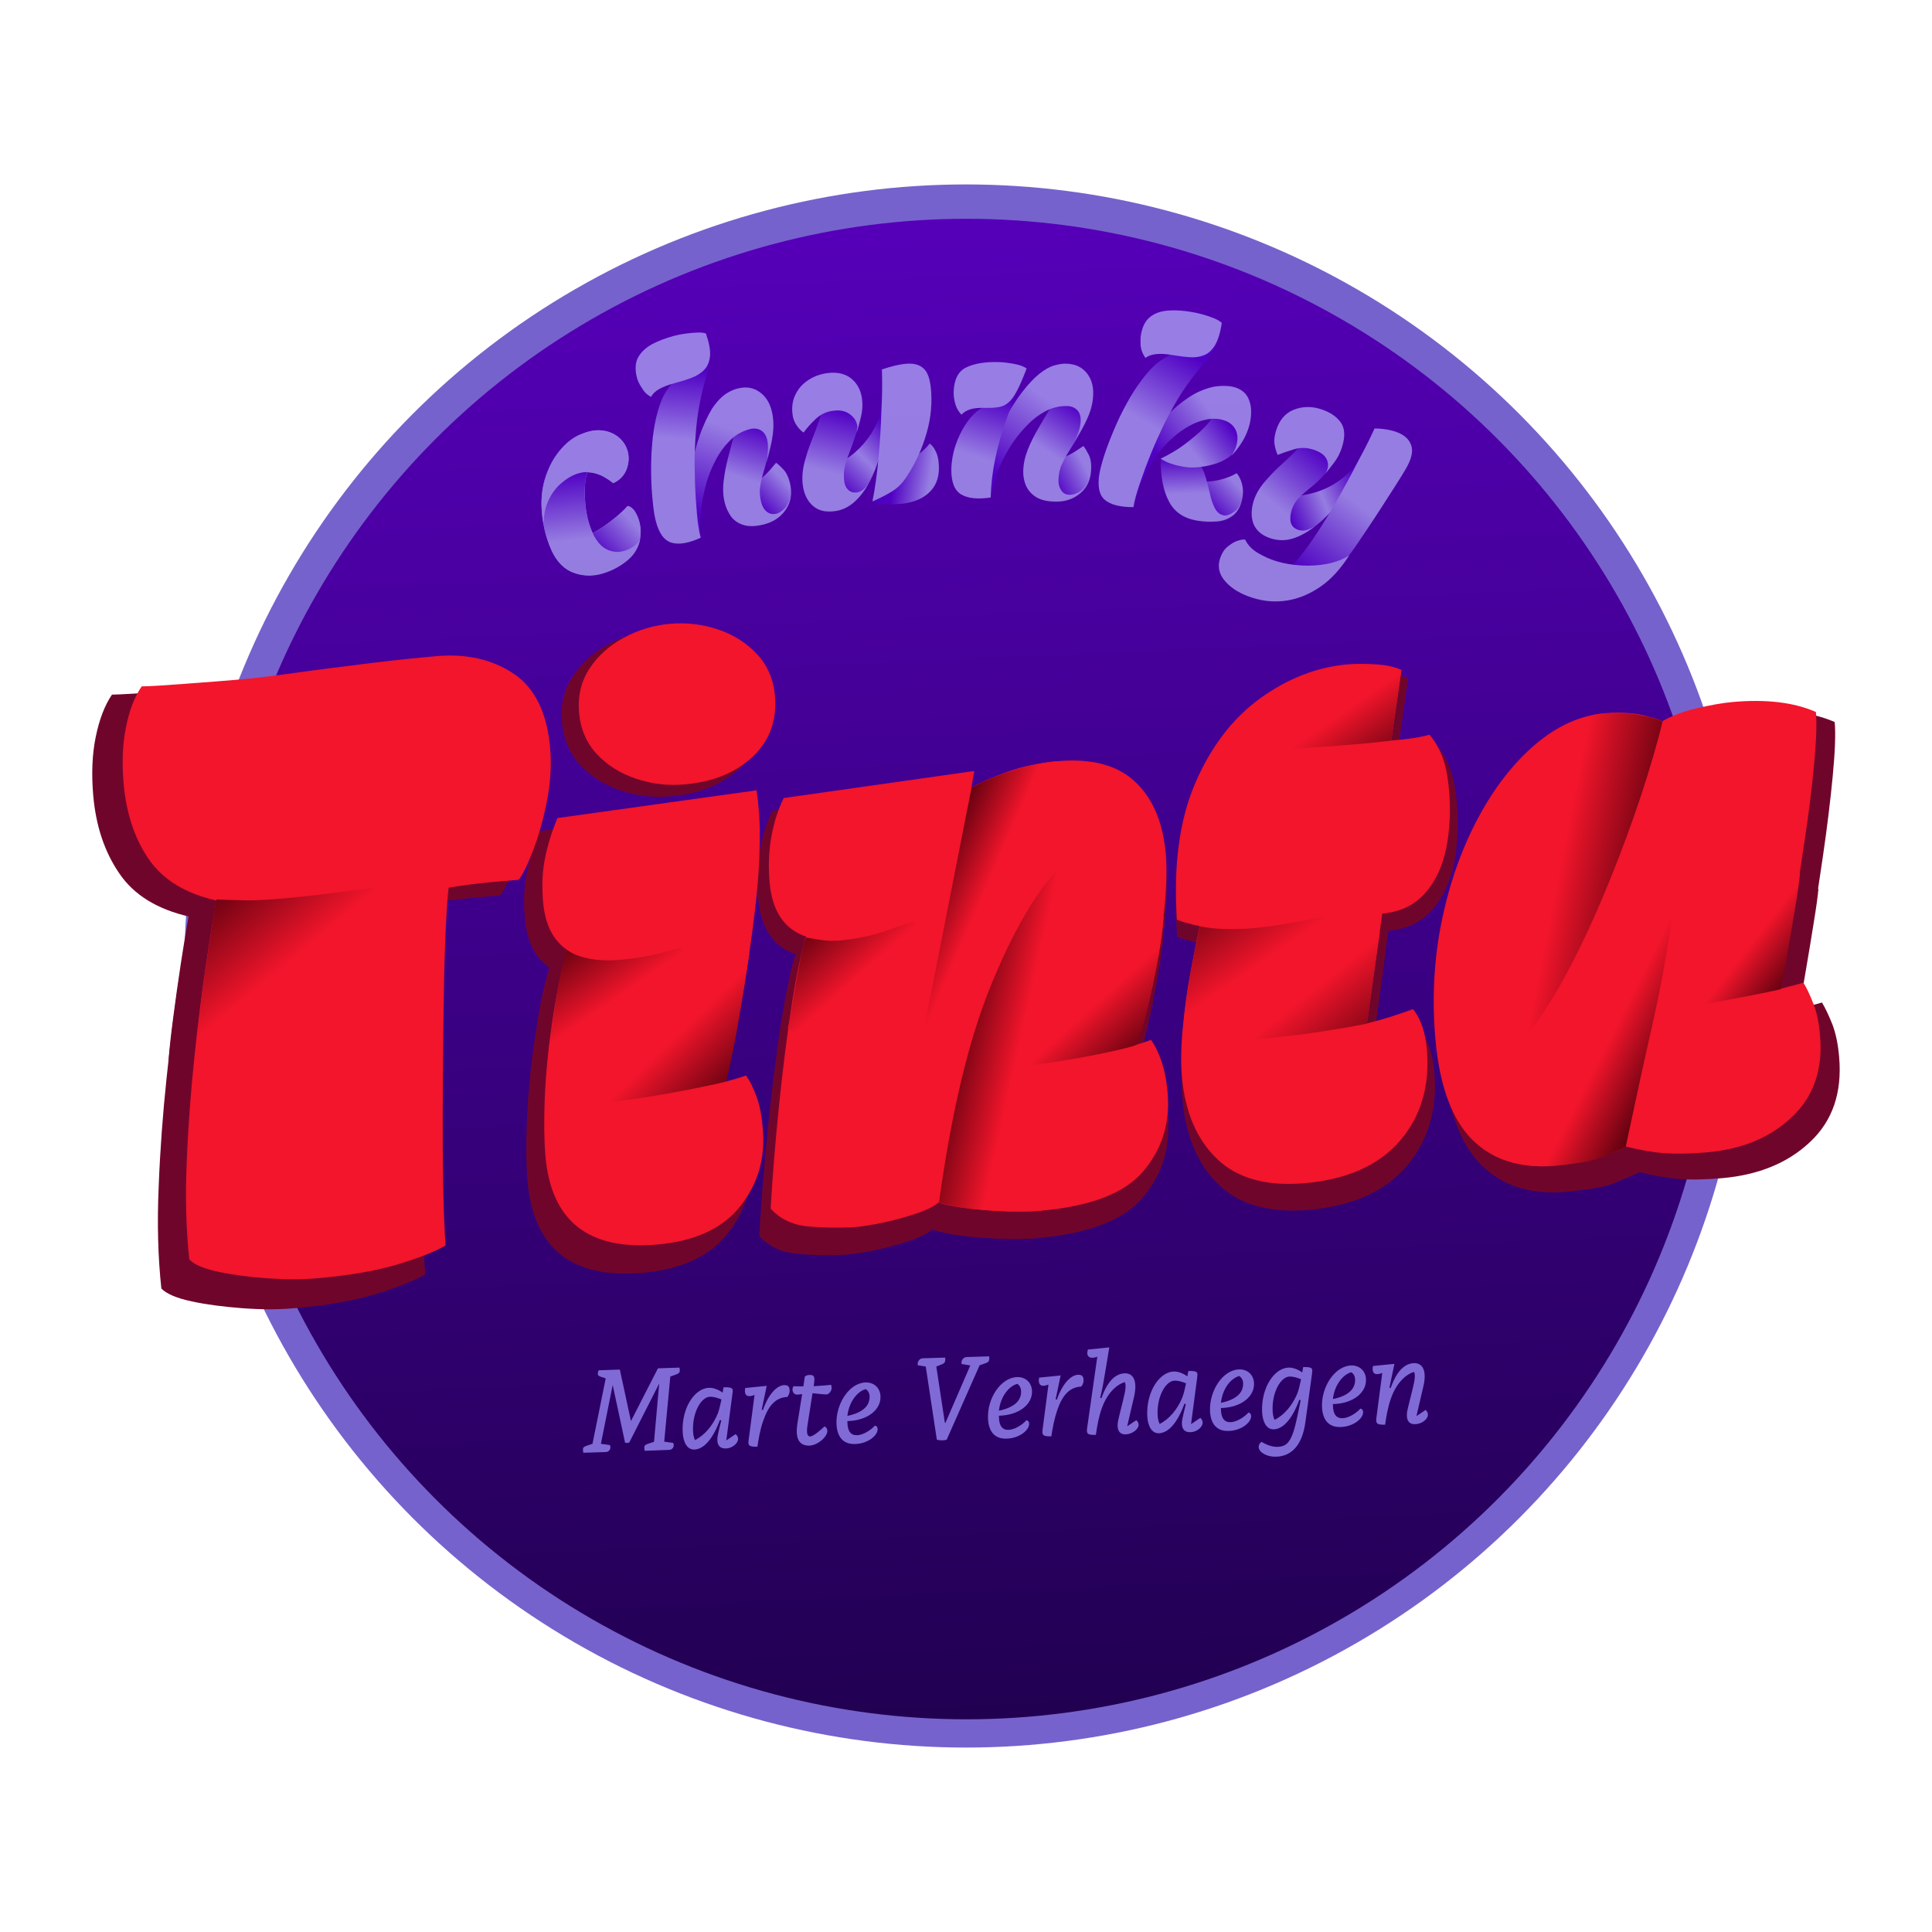 <?xml version="1.0" encoding="utf-8"?>
<!-- Generator: Adobe Illustrator 23.1.1, SVG Export Plug-In . SVG Version: 6.00 Build 0)  -->
<svg version="1.1" id="Small_Sticker" xmlns="http://www.w3.org/2000/svg" xmlns:xlink="http://www.w3.org/1999/xlink" x="0px"
	 y="0px" viewBox="0 0 1080 1080" style="enable-background:new 0 0 1080 1080;" xml:space="preserve">
<style type="text/css">
	.st0{fill:#7662CC;}
	.st1{fill:url(#SVGID_1_);}
	.st2{opacity:0.67;}
	.st3{clip-path:url(#SVGID_3_);}
	.st4{clip-path:url(#SVGID_5_);}
	.st5{fill:url(#SVGID_6_);}
	.st6{clip-path:url(#SVGID_8_);}
	.st7{clip-path:url(#SVGID_10_);}
	.st8{fill:url(#SVGID_11_);}
	.st9{clip-path:url(#SVGID_13_);}
	.st10{clip-path:url(#SVGID_15_);}
	.st11{fill:url(#SVGID_16_);}
	.st12{clip-path:url(#SVGID_18_);}
	.st13{clip-path:url(#SVGID_20_);}
	.st14{fill:url(#SVGID_21_);}
	.st15{clip-path:url(#SVGID_23_);}
	.st16{clip-path:url(#SVGID_25_);}
	.st17{fill:url(#SVGID_26_);}
	.st18{clip-path:url(#SVGID_28_);}
	.st19{clip-path:url(#SVGID_30_);}
	.st20{fill:url(#SVGID_31_);}
	.st21{clip-path:url(#SVGID_33_);}
	.st22{clip-path:url(#SVGID_35_);}
	.st23{fill:url(#SVGID_36_);}
	.st24{clip-path:url(#SVGID_38_);}
	.st25{clip-path:url(#SVGID_40_);}
	.st26{fill:url(#SVGID_41_);}
	.st27{clip-path:url(#SVGID_43_);}
	.st28{clip-path:url(#SVGID_45_);}
	.st29{fill:url(#SVGID_46_);}
	.st30{clip-path:url(#SVGID_48_);}
	.st31{clip-path:url(#SVGID_50_);}
	.st32{fill:url(#SVGID_51_);}
	.st33{clip-path:url(#SVGID_53_);}
	.st34{clip-path:url(#SVGID_55_);}
	.st35{fill:url(#SVGID_56_);}
	.st36{clip-path:url(#SVGID_58_);}
	.st37{clip-path:url(#SVGID_60_);}
	.st38{fill:url(#SVGID_61_);}
	.st39{clip-path:url(#SVGID_63_);}
	.st40{clip-path:url(#SVGID_65_);}
	.st41{fill:url(#SVGID_66_);}
	.st42{clip-path:url(#SVGID_68_);}
	.st43{clip-path:url(#SVGID_70_);}
	.st44{fill:url(#SVGID_71_);}
	.st45{clip-path:url(#SVGID_73_);}
	.st46{clip-path:url(#SVGID_75_);}
	.st47{fill:url(#SVGID_76_);}
	.st48{clip-path:url(#SVGID_78_);}
	.st49{clip-path:url(#SVGID_80_);}
	.st50{fill:url(#SVGID_81_);}
	.st51{clip-path:url(#SVGID_83_);}
	.st52{clip-path:url(#SVGID_85_);}
	.st53{fill:url(#SVGID_86_);}
	.st54{clip-path:url(#SVGID_88_);}
	.st55{clip-path:url(#SVGID_90_);}
	.st56{fill:url(#SVGID_91_);}
	.st57{clip-path:url(#SVGID_93_);}
	.st58{clip-path:url(#SVGID_95_);}
	.st59{fill:url(#SVGID_96_);}
	.st60{clip-path:url(#SVGID_98_);}
	.st61{clip-path:url(#SVGID_100_);}
	.st62{fill:url(#SVGID_101_);}
	.st63{clip-path:url(#SVGID_103_);}
	.st64{clip-path:url(#SVGID_105_);}
	.st65{fill:url(#SVGID_106_);}
	.st66{clip-path:url(#SVGID_108_);}
	.st67{clip-path:url(#SVGID_110_);}
	.st68{fill:url(#SVGID_111_);}
	.st69{clip-path:url(#SVGID_113_);}
	.st70{clip-path:url(#SVGID_115_);}
	.st71{fill:url(#SVGID_116_);}
	.st72{clip-path:url(#SVGID_118_);}
	.st73{clip-path:url(#SVGID_120_);}
	.st74{fill:url(#SVGID_121_);}
	.st75{clip-path:url(#SVGID_123_);}
	.st76{clip-path:url(#SVGID_125_);}
	.st77{fill:url(#SVGID_126_);}
	.st78{clip-path:url(#SVGID_128_);}
	.st79{clip-path:url(#SVGID_130_);}
	.st80{fill:url(#SVGID_131_);}
	.st81{clip-path:url(#SVGID_133_);}
	.st82{clip-path:url(#SVGID_135_);}
	.st83{fill:url(#SVGID_136_);}
	.st84{clip-path:url(#SVGID_138_);}
	.st85{clip-path:url(#SVGID_140_);}
	.st86{fill:url(#SVGID_141_);}
	.st87{clip-path:url(#SVGID_143_);}
	.st88{clip-path:url(#SVGID_145_);}
	.st89{fill:url(#SVGID_146_);}
	.st90{clip-path:url(#SVGID_148_);}
	.st91{fill:#70052C;}
	.st92{clip-path:url(#SVGID_150_);}
	.st93{clip-path:url(#SVGID_152_);}
	.st94{clip-path:url(#SVGID_154_);}
	.st95{clip-path:url(#SVGID_156_);}
	.st96{clip-path:url(#SVGID_158_);}
	.st97{clip-path:url(#SVGID_160_);}
	.st98{clip-path:url(#SVGID_162_);}
	.st99{clip-path:url(#SVGID_164_);}
	.st100{clip-path:url(#SVGID_166_);}
	.st101{clip-path:url(#SVGID_168_);}
	.st102{clip-path:url(#SVGID_170_);}
	.st103{clip-path:url(#SVGID_172_);}
	.st104{clip-path:url(#SVGID_174_);}
	.st105{clip-path:url(#SVGID_176_);}
	.st106{clip-path:url(#SVGID_178_);}
	.st107{clip-path:url(#SVGID_180_);}
	.st108{clip-path:url(#SVGID_182_);}
	.st109{clip-path:url(#SVGID_184_);}
	.st110{clip-path:url(#SVGID_186_);}
	.st111{fill:url(#SVGID_187_);}
	.st112{clip-path:url(#SVGID_189_);}
	.st113{clip-path:url(#SVGID_191_);}
	.st114{fill:url(#SVGID_192_);}
	.st115{clip-path:url(#SVGID_194_);}
	.st116{clip-path:url(#SVGID_196_);}
	.st117{fill:url(#SVGID_197_);}
	.st118{clip-path:url(#SVGID_199_);}
	.st119{clip-path:url(#SVGID_201_);}
	.st120{fill:url(#SVGID_202_);}
	.st121{clip-path:url(#SVGID_204_);}
	.st122{clip-path:url(#SVGID_206_);}
	.st123{fill:url(#SVGID_207_);}
	.st124{clip-path:url(#SVGID_209_);}
	.st125{clip-path:url(#SVGID_211_);}
	.st126{fill:url(#SVGID_212_);}
	.st127{clip-path:url(#SVGID_214_);}
	.st128{clip-path:url(#SVGID_216_);}
	.st129{fill:url(#SVGID_217_);}
	.st130{clip-path:url(#SVGID_219_);}
	.st131{clip-path:url(#SVGID_221_);}
	.st132{fill:url(#SVGID_222_);}
	.st133{clip-path:url(#SVGID_224_);}
	.st134{clip-path:url(#SVGID_226_);}
	.st135{fill:url(#SVGID_227_);}
	.st136{clip-path:url(#SVGID_229_);}
	.st137{clip-path:url(#SVGID_231_);}
	.st138{fill:url(#SVGID_232_);}
	.st139{clip-path:url(#SVGID_234_);}
	.st140{clip-path:url(#SVGID_236_);}
	.st141{fill:url(#SVGID_237_);}
	.st142{clip-path:url(#SVGID_239_);}
	.st143{clip-path:url(#SVGID_241_);}
	.st144{fill:url(#SVGID_242_);}
	.st145{clip-path:url(#SVGID_244_);}
	.st146{clip-path:url(#SVGID_246_);}
	.st147{fill:url(#SVGID_247_);}
	.st148{clip-path:url(#SVGID_249_);}
	.st149{clip-path:url(#SVGID_251_);}
	.st150{fill:url(#SVGID_252_);}
	.st151{clip-path:url(#SVGID_254_);}
	.st152{clip-path:url(#SVGID_256_);}
	.st153{fill:url(#SVGID_257_);}
	.st154{clip-path:url(#SVGID_259_);}
	.st155{clip-path:url(#SVGID_261_);}
	.st156{fill:url(#SVGID_262_);}
	.st157{clip-path:url(#SVGID_264_);}
	.st158{clip-path:url(#SVGID_266_);}
	.st159{fill:url(#SVGID_267_);}
	.st160{clip-path:url(#SVGID_269_);}
	.st161{fill:url(#SVGID_270_);}
	.st162{fill:#806BD6;}
</style>
<circle class="st0" cx="540" cy="540" r="436.9"/>
<linearGradient id="SVGID_1_" gradientUnits="userSpaceOnUse" x1="564.825" y1="943.212" x2="543.254" y2="104.654" gradientTransform="matrix(0.998 -6.975647e-02 -6.975647e-02 -0.998 24.563 1111.758)">
	<stop  offset="0" style="stop-color:#5500B8"/>
	<stop  offset="0.99" style="stop-color:#210051"/>
</linearGradient>
<circle class="st1" cx="540.3" cy="541.7" r="419.4"/>
<g class="st2">
	<g>
		<g>
			<defs>
				
					<rect id="SVGID_2_" x="270.7" y="218.9" transform="matrix(0.999 -3.489950e-02 3.489950e-02 0.999 -9.456 11.626)" width="115.1" height="115.6"/>
			</defs>
			<clipPath id="SVGID_3_">
				<use xlink:href="#SVGID_2_"  style="overflow:visible;"/>
			</clipPath>
			<g class="st3">
				<g>
					<defs>
						<path id="SVGID_4_" d="M307,304.5c-1.4-3.7-2.5-7.5-3.1-11.2c-1.8-9.3-1.6-17.7,0.6-25.3c2.3-7.6,5.7-13.7,10.4-18.4
							c3.2-3.3,6.6-5.7,10.4-7.1c0.2-0.1,0.4-0.1,0.6-0.2c4-1.5,7.6-2.1,11-1.6c3.3,0.4,6.2,1.6,8.5,3.4c2.3,1.8,4,4,5,6.6
							c1.4,3.6,1.4,7.3,0.1,11.1s-3.9,6.6-7.7,8.3c-1.4-1.2-3.4-2.5-5.9-3.9c-2.5-1.4-5.4-2.1-8.6-2.2c-0.9,2.8-1.3,6-1.4,9.7
							c-0.1,3.7,0.2,7.5,0.7,11.3s1.5,7.4,2.6,10.5c0.4,0.9,0.7,1.8,1.1,2.6c4.2-2.4,8.1-5.1,11.7-8c3.6-2.9,6.2-5.3,7.8-7.3
							c2.4,0.4,4.4,2.7,6,7.1c1,2.7,1.4,5.8,1.2,9.2c-0.2,3.5-1.5,7-4,10.4c-2.4,3.5-6.5,6.5-12.1,9c-0.1,0-0.1,0-0.1,0
							c-0.2,0.2-0.5,0.4-0.9,0.5c-0.2,0.1-0.4,0.1-0.6,0.2c-0.3,0.1-0.5,0.2-0.6,0.2s-0.1,0,0.2-0.1c-0.3,0.1-0.6,0.2-1,0.4
							c0,0,0,0-0.1,0c-6.4,2.4-12.5,2.5-18.4,0.3S310.1,312.8,307,304.5"/>
					</defs>
					<clipPath id="SVGID_5_">
						<use xlink:href="#SVGID_4_"  style="overflow:visible;"/>
					</clipPath>
					<g class="st4">
						
							<linearGradient id="SVGID_6_" gradientUnits="userSpaceOnUse" x1="148.372" y1="36.877" x2="150.232" y2="36.877" gradientTransform="matrix(-6.781 1.101 -1.101 -6.781 1381.781 367.391)">
							<stop  offset="0" style="stop-color:#BABAFF"/>
							<stop  offset="1" style="stop-color:#BABAFF"/>
						</linearGradient>
						<polygon class="st5" points="290.3,243 355.2,232.5 369.4,319.9 304.5,330.5 						"/>
					</g>
				</g>
			</g>
		</g>
	</g>
	<g>
		<g>
			<defs>
				
					<rect id="SVGID_7_" x="294.6" y="265.1" transform="matrix(0.999 -3.489950e-02 3.489950e-02 0.999 -10.199 11.959)" width="85.6" height="66.2"/>
			</defs>
			<clipPath id="SVGID_8_">
				<use xlink:href="#SVGID_7_"  style="overflow:visible;"/>
			</clipPath>
			<g class="st6">
				<g>
					<defs>
						<path id="SVGID_9_" d="M317.5,304.5c2.8-0.7,5.9-2,9.2-3.7c3.3-1.7,6.6-3.7,9.8-5.9c3.2-2.2,6.1-4.3,8.6-6.5
							c2.5-2.1,4.5-4,5.8-5.5c2.4,0.4,4.4,2.7,6,7.1c1.1,2.8,1.4,6,1.1,9.8c-0.3,3.7-1.9,7.4-4.8,11c-2.9,3.6-7.6,6.7-14.2,9.2
							c-2.5,1-4.6,1.1-6.1,0.4s-3.1-1.9-4.4-3.6c-1.3-1.7-2.8-3.7-4.5-5.9C322.3,308.7,320.2,306.5,317.5,304.5"/>
					</defs>
					<clipPath id="SVGID_10_">
						<use xlink:href="#SVGID_9_"  style="overflow:visible;"/>
					</clipPath>
					<g class="st7">
						
							<linearGradient id="SVGID_11_" gradientUnits="userSpaceOnUse" x1="229.739" y1="-122.526" x2="231.599" y2="-122.526" gradientTransform="matrix(10.501 -9.751 9.751 10.501 -885.992 3834.807)">
							<stop  offset="0" style="stop-color:#5200D0"/>
							<stop  offset="1" style="stop-color:#BABAFF"/>
						</linearGradient>
						<polygon class="st8" points="298.7,300.9 339.5,263 377.1,303.5 336.4,341.4 						"/>
					</g>
				</g>
			</g>
		</g>
	</g>
	<g>
		<g>
			<defs>
				
					<rect id="SVGID_12_" x="270.8" y="221.8" transform="matrix(0.999 -3.489950e-02 3.489950e-02 0.999 -9.512 11.472)" width="106.1" height="112.8"/>
			</defs>
			<clipPath id="SVGID_13_">
				<use xlink:href="#SVGID_12_"  style="overflow:visible;"/>
			</clipPath>
			<g class="st9">
				<g>
					<defs>
						<path id="SVGID_14_" d="M307,304.5c-2.5-6.7-3.9-13.3-4.1-19.9c-0.2-6.6,0.6-12.8,2.4-18.5c1.9-5.7,4.5-10.7,8-14.8
							s7.7-7.1,12.5-9c1.8-0.7,3.3-0.5,4.7,0.6c1.4,1.1,2.5,2.5,3.3,4.4c0.8,1.9,1.3,3.7,1.5,5.6c0.2,1.9,0,3.4-0.5,4.4
							c-2.4-0.1-4.2,1.2-5.4,3.7c-1.3,2.5-2,5.9-2.4,9.9c-0.3,4-0.2,8.3,0.4,12.7c0.6,4.4,1.5,8.4,2.9,11.9
							c2.2,5.8,5.1,9.7,8.7,11.5s7.2,2,11,0.6c2-0.7,3.6-1.7,5-2.8s2.4-2.3,2.9-3.6c-0.9,4.7-3.1,8.6-6.7,11.6
							c-3.6,3.1-7.6,5.5-12.1,7.1c-6.4,2.4-12.5,2.5-18.4,0.3S310.1,312.9,307,304.5"/>
					</defs>
					<clipPath id="SVGID_15_">
						<use xlink:href="#SVGID_14_"  style="overflow:visible;"/>
					</clipPath>
					<g class="st10">
						
							<linearGradient id="SVGID_16_" gradientUnits="userSpaceOnUse" x1="142.221" y1="-94.476" x2="144.081" y2="-94.476" gradientTransform="matrix(2.279 20.222 -20.222 2.279 -1906.869 -2397.833)">
							<stop  offset="0" style="stop-color:#5200D0"/>
							<stop  offset="1" style="stop-color:#BABAFF"/>
						</linearGradient>
						<polygon class="st11" points="295.1,243.2 355.2,236.5 364.7,320.9 304.6,327.7 						"/>
					</g>
				</g>
			</g>
		</g>
	</g>
	<g>
		<g>
			<defs>
				
					<rect id="SVGID_17_" x="270.8" y="219.1" transform="matrix(0.999 -3.489950e-02 3.489950e-02 0.999 -8.848 11.418)" width="103.7" height="80.2"/>
			</defs>
			<clipPath id="SVGID_18_">
				<use xlink:href="#SVGID_17_"  style="overflow:visible;"/>
			</clipPath>
			<g class="st12">
				<g>
					<defs>
						<path id="SVGID_19_" d="M325.8,242.3c4-1.5,7.6-2.1,11-1.6c3.3,0.4,6.2,1.6,8.5,3.4c2.3,1.8,4,4,5,6.6
							c1.4,3.6,1.4,7.3,0.1,11.1c-1.3,3.8-3.9,6.6-7.7,8.3c-1.2-1.1-2.8-2.3-5-3.5c-2.1-1.2-4.6-2-7.3-2.5s-5.6-0.1-8.8,1.1
							c-2.4,0.9-5,2.5-7.7,4.8c-2.8,2.3-5.1,5.3-7,9.1c-1.9,3.8-3,8.5-3,14.2c-1.6-8.4-1.6-16.1,0.1-23c1.7-6.9,4.5-12.9,8.4-17.8
							C316.2,247.6,320.7,244.2,325.8,242.3"/>
					</defs>
					<clipPath id="SVGID_20_">
						<use xlink:href="#SVGID_19_"  style="overflow:visible;"/>
					</clipPath>
					<g class="st13">
						
							<linearGradient id="SVGID_21_" gradientUnits="userSpaceOnUse" x1="211.396" y1="-170.988" x2="213.256" y2="-170.988" gradientTransform="matrix(9.405 -1.767 1.767 9.405 -1361.989 2248.718)">
							<stop  offset="0" style="stop-color:#BABAFF"/>
							<stop  offset="1" style="stop-color:#BABAFF"/>
						</linearGradient>
						<polygon class="st14" points="293,242.8 349.8,232.1 360.7,290.1 303.9,300.8 						"/>
					</g>
				</g>
			</g>
		</g>
	</g>
	<g>
		<g>
			<defs>
				
					<rect id="SVGID_22_" x="386.6" y="240.5" transform="matrix(0.999 -3.489950e-02 3.489950e-02 0.999 -9.231 14.997)" width="76.8" height="62.7"/>
			</defs>
			<clipPath id="SVGID_23_">
				<use xlink:href="#SVGID_22_"  style="overflow:visible;"/>
			</clipPath>
			<g class="st15">
				<g>
					<defs>
						<path id="SVGID_24_" d="M426.9,293.1c-2.5,0.6-4.8,0.5-7-0.5c-2.1-1-4-2.4-5.5-4.3c-1.5-1.9-2.6-3.9-3.3-6
							c-0.6-2.1-0.7-4-0.1-5.7c0.5-1.7,1.8-2.8,3.7-3.2c3.4-0.9,6.4-2.4,9.2-4.6c2.8-2.2,5-4.3,6.8-6.4c1.8-2.1,2.8-3.3,3.1-3.7
							c1.1,0.7,2.5,2,4.1,3.7c1.6,1.7,2.8,4.1,3.6,7.2c1.4,5.7,0.8,10.6-2,15C436.7,288.9,432.5,291.7,426.9,293.1"/>
					</defs>
					<clipPath id="SVGID_25_">
						<use xlink:href="#SVGID_24_"  style="overflow:visible;"/>
					</clipPath>
					<g class="st16">
						
							<linearGradient id="SVGID_26_" gradientUnits="userSpaceOnUse" x1="247.894" y1="-131.209" x2="249.755" y2="-131.209" gradientTransform="matrix(7.93 -7.666 7.666 7.93 -538.331 3222.144)">
							<stop  offset="0" style="stop-color:#5200D0"/>
							<stop  offset="1" style="stop-color:#BABAFF"/>
						</linearGradient>
						<polygon class="st17" points="393.1,275.7 427.2,242.7 460.3,277 426.2,310 						"/>
					</g>
				</g>
			</g>
		</g>
	</g>
	<g>
		<g>
			<defs>
				
					<rect id="SVGID_27_" x="372.8" y="213.9" transform="matrix(0.999 -3.489950e-02 3.489950e-02 0.999 -8.801 14.74)" width="90" height="91.2"/>
			</defs>
			<clipPath id="SVGID_28_">
				<use xlink:href="#SVGID_27_"  style="overflow:visible;"/>
			</clipPath>
			<g class="st18">
				<g>
					<defs>
						<path id="SVGID_29_" d="M405.2,281.3c-1-3.8-1.2-7.9-0.7-12.2c0.5-4.3,1.3-8.6,2.4-12.8c1.1-4.2,2.1-8.1,3-11.5
							c0.9-3.5,1.3-6.1,1.2-8.1c3.9-0.4,7-0.4,9.3-0.2s4.1,1.1,5.4,2.6c1.3,1.5,2.4,3.9,3.2,7.3c0.7,2.6,0.7,5.3,0.2,8
							s-1.2,5.6-2.1,8.5s-1.6,5.9-2.1,8.8c-0.5,2.9-0.3,5.9,0.5,9c0.6,2.4,1.7,4.2,3.2,5.4c1.5,1.2,3.3,1.5,5.2,1.1
							c1.5-0.4,3-1.3,4.5-2.8c1.5-1.5,2.5-3.5,3.2-6s0.6-5.4-0.2-8.7c1.4,5.7,0.7,10.7-2.1,15c-2.8,4.3-7,7.2-12.5,8.5
							c-4.4,1.1-8.1,1.2-11.1,0.3s-5.3-2.5-7-4.7C407.1,286.5,405.9,284,405.2,281.3"/>
					</defs>
					<clipPath id="SVGID_30_">
						<use xlink:href="#SVGID_29_"  style="overflow:visible;"/>
					</clipPath>
					<g class="st19">
						
							<linearGradient id="SVGID_31_" gradientUnits="userSpaceOnUse" x1="129.698" y1="-77.221" x2="131.558" y2="-77.221" gradientTransform="matrix(-4.868 15.525 -15.525 -4.868 -136.574 -2149.055)">
							<stop  offset="0" style="stop-color:#5200D0"/>
							<stop  offset="1" style="stop-color:#BABAFF"/>
						</linearGradient>
						<polygon class="st20" points="386.3,289.1 406.5,224.4 460,241.1 439.7,305.8 						"/>
					</g>
				</g>
			</g>
		</g>
	</g>
	<g>
		<g>
			<defs>
				
					<rect id="SVGID_32_" x="348.6" y="195.7" transform="matrix(0.999 -3.489950e-02 3.489950e-02 0.999 -8.522 14.342)" width="116" height="111.1"/>
			</defs>
			<clipPath id="SVGID_33_">
				<use xlink:href="#SVGID_32_"  style="overflow:visible;"/>
			</clipPath>
			<g class="st21">
				<g>
					<defs>
						<path id="SVGID_34_" d="M391.7,300.6c-1.1-1.6-2.1-4.3-3-8c-0.9-3.7-1.6-7.7-2.1-12c-0.5-4.4-0.8-8.5-0.9-12.4
							c0-3.9,0.3-6.9,1-9.1c2-8.3,4-15.1,6.2-20.3s4.3-9.4,6.5-12.3s4.4-5.1,6.6-6.5s4.2-2.3,6.3-2.8c4.6-1.2,8.6-0.6,12.1,1.8
							s5.8,5.9,7,10.7c1,4,1.2,8.4,0.6,13.1s-1.9,10-3.6,15.9c0.3-1.9,0.6-4.1,0.8-6.4c0.2-2.4,0.1-4.6-0.4-6.6
							c-0.6-2.5-1.8-4.2-3.6-5.2c-1.7-1-3.8-1.2-6.1-0.6c-4.1,1.1-7.8,3.1-10.9,6.2c-3.1,3.1-5.9,6.8-8.2,11.2
							c-2.3,4.4-4.2,9.1-5.5,14.1s-2.3,10.1-2.7,15.2C391.2,291.6,391.2,296.3,391.7,300.6"/>
					</defs>
					<clipPath id="SVGID_35_">
						<use xlink:href="#SVGID_34_"  style="overflow:visible;"/>
					</clipPath>
					<g class="st22">
						
							<linearGradient id="SVGID_36_" gradientUnits="userSpaceOnUse" x1="215.212" y1="-90.139" x2="217.072" y2="-90.139" gradientTransform="matrix(9.569 -25.472 25.472 9.569 633.855 6634.379)">
							<stop  offset="0" style="stop-color:#5200D0"/>
							<stop  offset="1" style="stop-color:#BABAFF"/>
						</linearGradient>
						<polygon class="st23" points="356.6,289.4 390.3,199.8 461.9,226.7 428.2,316.3 						"/>
					</g>
				</g>
			</g>
		</g>
	</g>
	<g>
		<g>
			<defs>
				
					<rect id="SVGID_37_" x="318.6" y="169.5" transform="matrix(0.999 -3.489950e-02 3.489950e-02 0.999 -8.203 13.461)" width="125.8" height="144.3"/>
			</defs>
			<clipPath id="SVGID_38_">
				<use xlink:href="#SVGID_37_"  style="overflow:visible;"/>
			</clipPath>
			<g class="st24">
				<g>
					<defs>
						<path id="SVGID_39_" d="M366.6,291.3c-0.7-2.7-1.3-6.3-1.7-10.8c-0.5-4.5-0.8-9.5-0.9-14.9c-0.1-5.5,0-11,0.5-16.6
							c0.4-5.6,1.2-10.8,2.3-15.6c1.5-6.3,3.3-11.2,5.6-14.7s4.1-5.7,5.4-6.7c3.5-1.3,6.7-4.2,9.4-8.5c2.7-4.4,5.2-10.1,7.4-17.2
							c0.7,3.3,1.4,6.9,1.8,10.8c0.5,3.9-0.1,8.6-1.8,14.2c-1.8,6.1-3.2,12.2-4.2,18.3s-1.7,13.5-2,22.3c-0.2,5.4-0.1,11.2,0.1,17.5
							s0.6,12.2,1.1,17.8s1.2,10,2.1,13.4c-6.6,3-12,4-16.2,2.8C371.3,302.2,368.4,298.2,366.6,291.3"/>
					</defs>
					<clipPath id="SVGID_40_">
						<use xlink:href="#SVGID_39_"  style="overflow:visible;"/>
					</clipPath>
					<g class="st25">
						
							<linearGradient id="SVGID_41_" gradientUnits="userSpaceOnUse" x1="141.297" y1="-86.612" x2="143.157" y2="-86.612" gradientTransform="matrix(-1.695 21.062 -21.062 -1.695 -1200.781 -2916.508)">
							<stop  offset="0" style="stop-color:#5200D0"/>
							<stop  offset="1" style="stop-color:#BABAFF"/>
						</linearGradient>
						<polygon class="st26" points="351.8,304 361.5,183.5 409.8,187.4 400.1,307.8 						"/>
					</g>
				</g>
			</g>
		</g>
	</g>
	<g>
		<g>
			<defs>
				
					<rect id="SVGID_42_" x="331.1" y="165.2" transform="matrix(0.999 -3.489950e-02 3.489950e-02 0.999 -6.655 13.198)" width="87.2" height="64.1"/>
			</defs>
			<clipPath id="SVGID_43_">
				<use xlink:href="#SVGID_42_"  style="overflow:visible;"/>
			</clipPath>
			<g class="st27">
				<g>
					<defs>
						<path id="SVGID_44_" d="M356,211c-1.1-4.5-0.9-8.3,0.7-11.2s4.2-5.4,7.8-7.4c3.6-1.9,7.9-3.5,12.8-4.8
							c1.6-0.4,3.6-0.8,5.8-1.1c2.2-0.3,4.4-0.5,6.5-0.6s3.8,0.1,5,0.5c1.8,5.2,2.6,9.4,2.3,12.6s-1.4,5.8-3.2,7.7s-4.2,3.4-7.1,4.5
							c-2.9,1.1-6.1,2.1-9.5,3c-7.1,1.8-11.5,4.4-13.2,7.7c-2.3-1.3-4-3-5.2-5.2C357.2,214.5,356.4,212.6,356,211"/>
					</defs>
					<clipPath id="SVGID_45_">
						<use xlink:href="#SVGID_44_"  style="overflow:visible;"/>
					</clipPath>
					<g class="st28">
						
							<linearGradient id="SVGID_46_" gradientUnits="userSpaceOnUse" x1="134.194" y1="92.403" x2="136.054" y2="92.403" gradientTransform="matrix(-4.882 0.613 -0.613 -4.882 1102.894 570.826)">
							<stop  offset="0" style="stop-color:#BABAFF"/>
							<stop  offset="1" style="stop-color:#BABAFF"/>
						</linearGradient>
						<polygon class="st29" points="351,187.6 396.3,181.9 401.1,220.3 355.8,226 						"/>
					</g>
				</g>
			</g>
		</g>
	</g>
	<g>
		<g>
			<defs>
				
					<rect id="SVGID_47_" x="461.5" y="230.6" transform="matrix(0.999 -3.489950e-02 3.489950e-02 0.999 -8.838 17.75)" width="85.1" height="62.9"/>
			</defs>
			<clipPath id="SVGID_48_">
				<use xlink:href="#SVGID_47_"  style="overflow:visible;"/>
			</clipPath>
			<g class="st30">
				<g>
					<defs>
						<path id="SVGID_49_" d="M505.6,257c5.6-1.1,10.3-4.1,14.1-9.1c1.2,0.9,2.3,2.2,3.2,4.1c1,1.8,1.6,4,1.8,6.5
							c0.7,6.6-0.7,11.9-4.4,15.9c-3.7,4-9,6.4-16,7.2c-3,0.3-6,0.4-9.3,0.1c-3.2-0.2-5.7-0.7-7.3-1.4c0.5-2,1.7-4.5,3.8-7.5
							s4.4-5.8,7-8.7C501.3,261.2,503.6,258.8,505.6,257"/>
					</defs>
					<clipPath id="SVGID_50_">
						<use xlink:href="#SVGID_49_"  style="overflow:visible;"/>
					</clipPath>
					<g class="st31">
						
							<linearGradient id="SVGID_51_" gradientUnits="userSpaceOnUse" x1="187.823" y1="-166.962" x2="189.683" y2="-166.962" gradientTransform="matrix(10.497 1.736 -1.736 10.497 -1761.215 1690.648)">
							<stop  offset="0" style="stop-color:#5200D0"/>
							<stop  offset="1" style="stop-color:#BABAFF"/>
						</linearGradient>
						<polygon class="st32" points="481.4,281.3 487.9,241.6 531.3,248.8 524.8,288.4 						"/>
					</g>
				</g>
			</g>
		</g>
	</g>
	<g>
		<g>
			<defs>
				
					<rect id="SVGID_52_" x="430.9" y="201.2" transform="matrix(0.999 -3.489950e-02 3.489950e-02 0.999 -8.247 16.896)" width="97.9" height="87.1"/>
			</defs>
			<clipPath id="SVGID_53_">
				<use xlink:href="#SVGID_52_"  style="overflow:visible;"/>
			</clipPath>
			<g class="st33">
				<g>
					<defs>
						<path id="SVGID_54_" d="M496.4,217.9c0.5,4,0.4,8.7-0.1,13.9c-0.5,5.2-1.4,10.5-2.6,15.8c-1.2,5.3-2.7,10.3-4.5,14.9
							s-3.7,8.4-5.9,11.3c-2.1,2.9-4.3,4.5-6.6,4.8c-2.3,0.2-4.6-0.5-7.1-2.1s-4.6-3.9-6.4-6.7c-1.8-2.8-2.8-5.7-3.1-8.6
							c4.4-0.5,8.6-2,12.5-4.4c3.9-2.4,7.3-5.4,10.3-8.9s5.4-7.2,7.1-11.1c1.8-3.9,2.8-7.6,3.1-11c0.2-2.6,0.5-4.4,0.8-5.2
							c0.3-0.9,0.6-1.3,0.9-1.4c0.3,0,0.6,0,0.8,0C496,219.1,496.2,218.7,496.4,217.9"/>
					</defs>
					<clipPath id="SVGID_55_">
						<use xlink:href="#SVGID_54_"  style="overflow:visible;"/>
					</clipPath>
					<g class="st34">
						
							<linearGradient id="SVGID_56_" gradientUnits="userSpaceOnUse" x1="214.932" y1="-105.057" x2="216.792" y2="-105.057" gradientTransform="matrix(16.695 -16.836 16.836 16.695 -1358.162 5638.503)">
							<stop  offset="0" style="stop-color:#5200D0"/>
							<stop  offset="0.5" style="stop-color:#BABAFF"/>
							<stop  offset="1" style="stop-color:#5200D0"/>
						</linearGradient>
						<polygon class="st35" points="429.8,248.5 478.2,199.6 527.8,248.7 479.3,297.6 						"/>
					</g>
				</g>
			</g>
		</g>
	</g>
	<g>
		<g>
			<defs>
				
					<rect id="SVGID_57_" x="446.5" y="182.1" transform="matrix(0.999 -3.489950e-02 3.489950e-02 0.999 -7.872 17.58)" width="106.3" height="104.4"/>
			</defs>
			<clipPath id="SVGID_58_">
				<use xlink:href="#SVGID_57_"  style="overflow:visible;"/>
			</clipPath>
			<g class="st36">
				<g>
					<defs>
						<path id="SVGID_59_" d="M493,206.5c5.7-1.9,10.4-3,14.2-3.2c3.8-0.2,6.8,0.6,9,2.6c2.2,1.9,3.5,5.4,4.1,10.5
							c0.9,8.4,0.2,16.9-2.3,25.6s-6.1,16.8-11,24.2c-2.4,3.8-5.2,6.6-8.5,8.6s-6.9,3.8-10.8,5.5c1.5-7.5,2.6-15.6,3.4-24.4
							c0.8-8.8,1.4-17.5,1.6-26.1C493.2,221.1,493.2,213.3,493,206.5"/>
					</defs>
					<clipPath id="SVGID_60_">
						<use xlink:href="#SVGID_59_"  style="overflow:visible;"/>
					</clipPath>
					<g class="st37">
						
							<linearGradient id="SVGID_61_" gradientUnits="userSpaceOnUse" x1="222.783" y1="-104.736" x2="224.643" y2="-104.736" gradientTransform="matrix(12.743 -15.376 15.376 12.743 -753.194 5036.537)">
							<stop  offset="0" style="stop-color:#BABAFF"/>
							<stop  offset="1" style="stop-color:#BABAFF"/>
						</linearGradient>
						<polygon class="st38" points="448.7,247.9 500.2,185.8 559.6,235.1 508.2,297.2 						"/>
					</g>
				</g>
			</g>
		</g>
	</g>
	<g>
		<g>
			<defs>
				
					<rect id="SVGID_62_" x="413.2" y="193" transform="matrix(0.999 -3.489950e-02 3.489950e-02 0.999 -8.259 16.332)" width="101" height="103.5"/>
			</defs>
			<clipPath id="SVGID_63_">
				<use xlink:href="#SVGID_62_"  style="overflow:visible;"/>
			</clipPath>
			<g class="st39">
				<g>
					<defs>
						<path id="SVGID_64_" d="M448.7,270.7c-0.4-3.8-0.1-7.9,1-12.2c1.1-4.3,2.5-8.5,4.2-12.7c1.7-4.2,3.1-8.2,4.4-12
							c1.3-3.8,1.9-7.1,1.7-10c1.2-4.2,2.9-7.3,5-9.1s4.2-2.7,6.5-2.5c2.2,0.1,4.1,1.2,5.8,3.2c1.7,2,2.7,4.6,3.1,8
							c0.4,3.4,0.4,6.6,0,9.8c-0.3,3.2-0.9,6.1-1.7,8.8c-1.6,5-3.3,9.6-5,14c-1.7,4.4-2.3,8.6-1.8,12.6c0.2,2.3,1,4,2.2,5.2
							c1.2,1.2,2.8,1.7,4.7,1.5c2.7-0.3,5-2.1,7-5.6c-2.1,4.2-4.9,7.9-8.2,10.9c-3.4,3-7.2,4.8-11.5,5.2c-5,0.6-9-0.5-12-3.3
							C451.1,279.7,449.3,275.8,448.7,270.7"/>
					</defs>
					<clipPath id="SVGID_65_">
						<use xlink:href="#SVGID_64_"  style="overflow:visible;"/>
					</clipPath>
					<g class="st40">
						
							<linearGradient id="SVGID_66_" gradientUnits="userSpaceOnUse" x1="136.885" y1="-81.468" x2="138.745" y2="-81.468" gradientTransform="matrix(-4.73 18.464 -18.464 -4.73 -385.201 -2683.334)">
							<stop  offset="0" style="stop-color:#5200D0"/>
							<stop  offset="1" style="stop-color:#BABAFF"/>
						</linearGradient>
						<polygon class="st41" points="428.8,281.6 449,202.6 504.1,216.7 483.8,295.7 						"/>
					</g>
				</g>
			</g>
		</g>
	</g>
	<g>
		<g>
			<defs>
				
					<rect id="SVGID_67_" x="417.9" y="186.6" transform="matrix(0.999 -3.489950e-02 3.489950e-02 0.999 -7.481 16.215)" width="85.8" height="71.5"/>
			</defs>
			<clipPath id="SVGID_68_">
				<use xlink:href="#SVGID_67_"  style="overflow:visible;"/>
			</clipPath>
			<g class="st42">
				<g>
					<defs>
						<path id="SVGID_69_" d="M443,231.4c-0.5-4.1,0.1-7.9,1.8-11.1c1.6-3.3,4-5.9,7.3-8c3.2-2.1,6.8-3.3,10.9-3.8
							c5.4-0.6,9.8,0.5,13.1,3.3c3.3,2.8,5.2,6.6,5.8,11.3c0.4,3.4,0.2,6.6-0.6,9.9s-1.6,6.2-2.4,8.9c0.4-1.2,0.5-2.2,0.4-2.8
							c-0.1-0.6-0.2,0.3-0.4,2.8c0.7-2.2,0.5-4.3-0.4-6.3s-2.5-3.6-4.6-4.8c-2.2-1.2-4.8-1.6-7.9-1.2c-3.8,0.4-7.1,1.9-9.9,4.5
							c-2.8,2.6-5,5.1-6.9,7.7c-1.5-1-2.8-2.4-4-4.2S443.2,233.7,443,231.4"/>
					</defs>
					<clipPath id="SVGID_70_">
						<use xlink:href="#SVGID_69_"  style="overflow:visible;"/>
					</clipPath>
					<g class="st43">
						
							<linearGradient id="SVGID_71_" gradientUnits="userSpaceOnUse" x1="128.303" y1="79.746" x2="130.163" y2="79.746" gradientTransform="matrix(-5.152 0.705 -0.705 -5.152 1187.438 544.618)">
							<stop  offset="0" style="stop-color:#BABAFF"/>
							<stop  offset="1" style="stop-color:#BABAFF"/>
						</linearGradient>
						<polygon class="st44" points="438.4,209.3 480.9,203.5 486.1,241.3 443.6,247.1 						"/>
					</g>
				</g>
			</g>
		</g>
	</g>
	<g>
		<g>
			<defs>
				
					<rect id="SVGID_72_" x="554.8" y="231.9" transform="matrix(0.999 -3.489950e-02 3.489950e-02 0.999 -8.758 20.86)" width="76.7" height="58.8"/>
			</defs>
			<clipPath id="SVGID_73_">
				<use xlink:href="#SVGID_72_"  style="overflow:visible;"/>
			</clipPath>
			<g class="st45">
				<g>
					<defs>
						<path id="SVGID_74_" d="M589.7,280.5c-2.6-0.1-4.8-0.9-6.6-2.4c-1.8-1.5-3.2-3.4-4.2-5.6c-1-2.2-1.5-4.4-1.5-6.7
							s0.4-4.1,1.4-5.5c1-1.5,2.5-2.2,4.4-2.1c3.5,0.1,6.8-0.5,10.1-1.9c3.3-1.4,6-2.8,8.3-4.3c2.3-1.5,3.6-2.4,4-2.7
							c0.9,1,1.8,2.6,2.9,4.7c1.1,2.1,1.6,4.7,1.5,7.9c-0.2,5.9-2.2,10.5-6,13.8C600.2,279,595.5,280.7,589.7,280.5"/>
					</defs>
					<clipPath id="SVGID_75_">
						<use xlink:href="#SVGID_74_"  style="overflow:visible;"/>
					</clipPath>
					<g class="st46">
						
							<linearGradient id="SVGID_76_" gradientUnits="userSpaceOnUse" x1="239.197" y1="-143.902" x2="241.057" y2="-143.902" gradientTransform="matrix(9.713 -5.226 5.226 9.713 -984.031 2916.446)">
							<stop  offset="0" style="stop-color:#5200D0"/>
							<stop  offset="1" style="stop-color:#BABAFF"/>
						</linearGradient>
						<polygon class="st47" points="564.7,256.7 602.9,236.2 623.1,273.6 584.9,294.1 						"/>
					</g>
				</g>
			</g>
		</g>
	</g>
	<g>
		<g>
			<defs>
				
					<rect id="SVGID_77_" x="540.7" y="201.4" transform="matrix(0.999 -3.489950e-02 3.489950e-02 0.999 -8.257 20.652)" width="93.5" height="90.8"/>
			</defs>
			<clipPath id="SVGID_78_">
				<use xlink:href="#SVGID_77_"  style="overflow:visible;"/>
			</clipPath>
			<g class="st48">
				<g>
					<defs>
						<path id="SVGID_79_" d="M572,263.2c0.1-4,1-8,2.6-12s3.6-7.9,5.8-11.7c2.2-3.8,4.2-7.2,6.1-10.3c1.8-3.1,3-5.6,3.4-7.4
							c3.8,0.7,6.9,1.5,9,2.3c2.2,0.9,3.7,2.2,4.5,4c0.8,1.8,1.2,4.4,1.1,7.9c-0.1,2.7-0.7,5.3-2,7.8c-1.2,2.5-2.7,5-4.4,7.6
							c-1.7,2.6-3.1,5.2-4.4,7.9c-1.3,2.7-1.9,5.6-2,8.8c-0.1,2.5,0.5,4.5,1.6,6.1s2.7,2.4,4.7,2.4c1.6,0,3.3-0.5,5.1-1.5
							c1.8-1,3.4-2.7,4.7-4.9s2.1-5.1,2.2-8.4c-0.2,5.9-2.2,10.5-6.1,13.8c-3.9,3.4-8.7,5-14.3,4.8c-4.6-0.1-8.1-1-10.7-2.7
							c-2.6-1.7-4.4-3.9-5.5-6.5C572.4,268.7,571.9,266,572,263.2"/>
					</defs>
					<clipPath id="SVGID_80_">
						<use xlink:href="#SVGID_79_"  style="overflow:visible;"/>
					</clipPath>
					<g class="st49">
						
							<linearGradient id="SVGID_81_" gradientUnits="userSpaceOnUse" x1="130.713" y1="-66.604" x2="132.573" y2="-66.604" gradientTransform="matrix(-8.899 13.62 -13.62 -8.899 861.152 -2144.046)">
							<stop  offset="0" style="stop-color:#5200D0"/>
							<stop  offset="1" style="stop-color:#BABAFF"/>
						</linearGradient>
						<polygon class="st50" points="544,262.8 582.4,204 637.1,239.7 598.6,298.5 						"/>
					</g>
				</g>
			</g>
		</g>
	</g>
	<g>
		<g>
			<defs>
				
					<rect id="SVGID_82_" x="515.4" y="182.4" transform="matrix(0.999 -3.489950e-02 3.489950e-02 0.999 -7.786 20.302)" width="124.6" height="101.4"/>
			</defs>
			<clipPath id="SVGID_83_">
				<use xlink:href="#SVGID_82_"  style="overflow:visible;"/>
			</clipPath>
			<g class="st51">
				<g>
					<defs>
						<path id="SVGID_84_" d="M553.8,278.1c-0.7-1.9-0.9-4.7-0.8-8.5s0.5-7.8,1.2-12.2c0.7-4.4,1.5-8.4,2.5-12.1
							c1-3.7,2.2-6.6,3.4-8.5c4.2-7.4,8-13.4,11.5-17.9s6.7-7.8,9.6-10.1c2.9-2.3,5.6-3.8,8.1-4.5s4.7-1.1,6.8-1
							c4.8,0.1,8.5,1.8,11.2,5c2.7,3.2,4,7.3,3.8,12.2c-0.1,4.2-1.1,8.4-3,12.8c-1.9,4.4-4.5,9.1-7.8,14.3c0.8-1.8,1.7-3.8,2.5-6
							c0.8-2.2,1.3-4.4,1.3-6.4c0.1-2.6-0.6-4.6-2-6c-1.4-1.4-3.3-2.2-5.7-2.2c-4.3-0.1-8.3,0.9-12.2,3c-3.9,2.1-7.5,5-10.9,8.6
							c-3.4,3.6-6.5,7.6-9.2,12.1c-2.7,4.5-5,9.1-6.8,13.9C555.7,269.3,554.4,273.8,553.8,278.1"/>
					</defs>
					<clipPath id="SVGID_85_">
						<use xlink:href="#SVGID_84_"  style="overflow:visible;"/>
					</clipPath>
					<g class="st52">
						
							<linearGradient id="SVGID_86_" gradientUnits="userSpaceOnUse" x1="214.265" y1="-96.367" x2="216.125" y2="-96.367" gradientTransform="matrix(16.124 -21.918 21.918 16.124 -781.502 6518.765)">
							<stop  offset="0" style="stop-color:#5200D0"/>
							<stop  offset="1" style="stop-color:#BABAFF"/>
						</linearGradient>
						<polygon class="st53" points="516.3,251.1 572.7,174.5 647.5,229.6 591.2,306.2 						"/>
					</g>
				</g>
			</g>
		</g>
	</g>
	<g>
		<g>
			<defs>
				
					<rect id="SVGID_87_" x="497.9" y="189.2" transform="matrix(0.999 -3.489950e-02 3.489950e-02 0.999 -8.021 19.473)" width="111.7" height="100.6"/>
			</defs>
			<clipPath id="SVGID_88_">
				<use xlink:href="#SVGID_87_"  style="overflow:visible;"/>
			</clipPath>
			<g class="st54">
				<g>
					<defs>
						<path id="SVGID_89_" d="M531.8,262.3c0.1-4.6,0.9-9,2.3-13.2s3.2-8,5.3-11.3c2.1-3.3,4.3-5.9,6.6-7.8c2.3-1.9,4.4-2.7,6.2-2.4
							c3.8-1,7.3-3.3,10.7-6.9c3.3-3.6,7-8.6,11-14.8c-4.5,10.4-8.2,19.7-11.1,27.9s-5.1,15.8-6.5,22.9c-1.5,7.1-2.3,14.2-2.5,21.4
							c-7.3,1.1-12.8,0.5-16.5-1.7S531.7,269.5,531.8,262.3"/>
					</defs>
					<clipPath id="SVGID_90_">
						<use xlink:href="#SVGID_89_"  style="overflow:visible;"/>
					</clipPath>
					<g class="st55">
						
							<linearGradient id="SVGID_91_" gradientUnits="userSpaceOnUse" x1="136.401" y1="-80.697" x2="138.261" y2="-80.697" gradientTransform="matrix(-5.782 18.215 -18.215 -5.782 -121.678 -2729.034)">
							<stop  offset="0" style="stop-color:#5200D0"/>
							<stop  offset="1" style="stop-color:#BABAFF"/>
						</linearGradient>
						<polygon class="st56" points="508.9,272.4 534,193.2 597.1,213.2 571.9,292.4 						"/>
					</g>
				</g>
			</g>
		</g>
	</g>
	<g>
		<g>
			<defs>
				
					<rect id="SVGID_92_" x="508.5" y="178.1" transform="matrix(0.999 -3.489950e-02 3.489950e-02 0.999 -6.977 19.385)" width="86.6" height="62.9"/>
			</defs>
			<clipPath id="SVGID_93_">
				<use xlink:href="#SVGID_92_"  style="overflow:visible;"/>
			</clipPath>
			<g class="st57">
				<g>
					<defs>
						<path id="SVGID_94_" d="M533.1,219.1c0.2-6.9,2.5-11.5,7-13.7c4.5-2.2,10.6-3.2,18.2-3c2.5,0.1,5.3,0.4,8.5,1
							c3.2,0.6,5.5,1.4,7.1,2.6c-1.9,5-3.6,9-5.1,11.9c-1.5,2.9-3,5.2-4.6,6.7c-1.6,1.5-3.4,2.5-5.5,2.9c-2.1,0.4-4.7,0.6-7.9,0.5
							c-3.7-0.1-6.5,0.2-8.4,0.8c-2,0.6-3.6,1.6-4.9,3c-1.8-1.8-3-4-3.6-6.4S533,220.8,533.1,219.1"/>
					</defs>
					<clipPath id="SVGID_95_">
						<use xlink:href="#SVGID_94_"  style="overflow:visible;"/>
					</clipPath>
					<g class="st58">
						
							<linearGradient id="SVGID_96_" gradientUnits="userSpaceOnUse" x1="285.088" y1="-42.418" x2="286.948" y2="-42.418" gradientTransform="matrix(-1.255 -8.194 8.194 -1.255 1262.061 2519.042)">
							<stop  offset="0" style="stop-color:#BABAFF"/>
							<stop  offset="1" style="stop-color:#BABAFF"/>
						</linearGradient>
						<polygon class="st59" points="529,203.3 573,196.5 578.1,229.9 534.1,236.6 						"/>
					</g>
				</g>
			</g>
		</g>
	</g>
	<g>
		<g>
			<defs>
				
					<rect id="SVGID_97_" x="637" y="243.3" transform="matrix(0.999 -3.489950e-02 3.489950e-02 0.999 -9.13 23.771)" width="78.6" height="60.2"/>
			</defs>
			<clipPath id="SVGID_98_">
				<use xlink:href="#SVGID_97_"  style="overflow:visible;"/>
			</clipPath>
			<g class="st60">
				<g>
					<defs>
						<path id="SVGID_99_" d="M669,291.1c-2.5-0.4-4.5-1.5-5.9-3.3s-2.3-3.8-2.6-6c-0.3-2.3-0.2-4.5,0.4-6.6s1.6-3.9,2.9-5.1
							c1.4-1.3,3-1.7,5-1.4c4.3,0.8,8.5,0.6,12.7-0.4c4.2-1,7.4-2.3,9.8-3.8c1.3,1.5,2.3,3.5,3,6c0.6,2.4,0.7,4.9,0.3,7.3
							c-0.8,4.8-2.6,8.3-5.2,10.4s-5.8,3.4-9.4,3.6C676.3,291.9,672.7,291.7,669,291.1"/>
					</defs>
					<clipPath id="SVGID_100_">
						<use xlink:href="#SVGID_99_"  style="overflow:visible;"/>
					</clipPath>
					<g class="st61">
						
							<linearGradient id="SVGID_101_" gradientUnits="userSpaceOnUse" x1="251.848" y1="-122.678" x2="253.708" y2="-122.678" gradientTransform="matrix(8.388 -7.896 7.896 8.388 -470.766 3300.307)">
							<stop  offset="0" style="stop-color:#5200D0"/>
							<stop  offset="1" style="stop-color:#BABAFF"/>
						</linearGradient>
						<polygon class="st62" points="646.7,277.7 678.8,247.4 708.5,279 676.4,309.3 						"/>
					</g>
				</g>
			</g>
		</g>
	</g>
	<g>
		<g>
			<defs>
				
					<rect id="SVGID_102_" x="625.6" y="227.4" transform="matrix(0.999 -3.489950e-02 3.489950e-02 0.999 -8.894 23.528)" width="87.7" height="78.2"/>
			</defs>
			<clipPath id="SVGID_103_">
				<use xlink:href="#SVGID_102_"  style="overflow:visible;"/>
			</clipPath>
			<g class="st63">
				<g>
					<defs>
						<path id="SVGID_104_" d="M648.8,256.5c2.3-1.3,4.6-2.1,6.8-2.4c2.2-0.3,4.5-0.2,6.9,0.2c3.2,0.6,5.7,2,7.5,4.3s3.1,5,4,8.2
							c0.9,3.1,1.7,6.3,2.4,9.4s1.6,5.8,2.8,8s2.8,3.5,4.9,3.9c1.6,0.3,3.5-0.4,5.9-2.1c2.3-1.6,3.9-4.5,4.6-8.5
							c-0.8,4.8-2.6,8.3-5.2,10.4s-5.8,3.4-9.4,3.6c-3.6,0.3-7.3,0.1-11-0.5c-7.4-1.3-12.7-4.9-15.7-11
							C650.2,274.1,648.8,266.2,648.8,256.5"/>
					</defs>
					<clipPath id="SVGID_105_">
						<use xlink:href="#SVGID_104_"  style="overflow:visible;"/>
					</clipPath>
					<g class="st64">
						
							<linearGradient id="SVGID_106_" gradientUnits="userSpaceOnUse" x1="106.413" y1="-110.873" x2="108.273" y2="-110.873" gradientTransform="matrix(0.336 11.115 -11.115 0.336 -596.936 -890.667)">
							<stop  offset="0" style="stop-color:#5200D0"/>
							<stop  offset="1" style="stop-color:#BABAFF"/>
						</linearGradient>
						<polygon class="st65" points="648.3,254 693.8,252.6 695,291.5 649.5,292.9 						"/>
					</g>
				</g>
			</g>
		</g>
	</g>
	<g>
		<g>
			<defs>
				
					<rect id="SVGID_107_" x="624.9" y="212.5" transform="matrix(0.999 -3.489950e-02 3.489950e-02 0.999 -8.09 23.507)" width="88.9" height="62.1"/>
			</defs>
			<clipPath id="SVGID_108_">
				<use xlink:href="#SVGID_107_"  style="overflow:visible;"/>
			</clipPath>
			<g class="st66">
				<g>
					<defs>
						<path id="SVGID_109_" d="M661.4,260.9c-2.2-0.4-4.4-0.9-6.5-1.6s-4.1-1.6-6.1-2.9c4.8-2.3,9.3-4.9,13.4-8
							c4.1-3.1,7.6-6,10.4-8.8s4.5-5,5.1-6.6c5-0.5,8.7-0.3,10.9,0.8c2.2,1,3.6,2.7,4,5.1s0.4,5.2-0.2,8.6c-0.5,2.7-1.8,5.1-4,6.9
							c-2.2,1.9-4.9,3.4-8,4.5c-3.2,1.1-6.4,1.8-9.7,2.2C667.3,261.5,664.2,261.4,661.4,260.9"/>
					</defs>
					<clipPath id="SVGID_110_">
						<use xlink:href="#SVGID_109_"  style="overflow:visible;"/>
					</clipPath>
					<g class="st67">
						
							<linearGradient id="SVGID_111_" gradientUnits="userSpaceOnUse" x1="128.372" y1="-46.812" x2="130.232" y2="-46.812" gradientTransform="matrix(-10.682 8.721 -8.721 -10.682 1648.672 -1384.572)">
							<stop  offset="0" style="stop-color:#5200D0"/>
							<stop  offset="1" style="stop-color:#BABAFF"/>
						</linearGradient>
						<polygon class="st68" points="634.7,244.6 675.6,211.2 707,249.7 666.1,283 						"/>
					</g>
				</g>
			</g>
		</g>
	</g>
	<g>
		<g>
			<defs>
				
					<rect id="SVGID_112_" x="598" y="194.3" transform="matrix(0.999 -3.489950e-02 3.489950e-02 0.999 -8.031 23.248)" width="127.8" height="94.9"/>
			</defs>
			<clipPath id="SVGID_113_">
				<use xlink:href="#SVGID_112_"  style="overflow:visible;"/>
			</clipPath>
			<g class="st69">
				<g>
					<defs>
						<path id="SVGID_114_" d="M633.7,283.5c-0.4-2-0.3-4.8,0.1-8.6s1-7.8,1.9-12c0.9-4.3,2-8.2,3.3-11.8c1.3-3.6,2.7-6.3,4.2-8
							c5.2-6.8,10.1-12,14.6-15.9c4.5-3.8,8.7-6.6,12.5-8.3c3.8-1.7,7.2-2.7,10.2-3s5.5-0.2,7.6,0.1c4.7,0.8,7.9,3,9.6,6.4
							c1.7,3.5,2.1,7.6,1.3,12.5c-0.7,4.1-2.2,8-4.3,11.6c-2.2,3.6-4.3,6.3-6.3,8.2c2-3,3.1-5.9,3.3-8.8s-0.5-5.4-2.2-7.5
							c-1.7-2.1-4.3-3.5-8-4.1c-3.7-0.6-7.9,0-12.7,1.9c-4.7,1.9-9.4,5-14.1,9.3c-4.7,4.2-8.8,9.5-12.6,15.9
							C638.4,267.7,635.6,275.1,633.7,283.5"/>
					</defs>
					<clipPath id="SVGID_115_">
						<use xlink:href="#SVGID_114_"  style="overflow:visible;"/>
					</clipPath>
					<g class="st70">
						
							<linearGradient id="SVGID_116_" gradientUnits="userSpaceOnUse" x1="218.798" y1="-110.409" x2="220.657" y2="-110.409" gradientTransform="matrix(16.674 -12.181 12.181 16.674 -1652.229 4766.536)">
							<stop  offset="0" style="stop-color:#5200D0"/>
							<stop  offset="1" style="stop-color:#BABAFF"/>
						</linearGradient>
						<polygon class="st71" points="601.1,239.2 676.7,184 731.6,259.1 656,314.3 						"/>
					</g>
				</g>
			</g>
		</g>
	</g>
	<g>
		<g>
			<defs>
				
					<rect id="SVGID_117_" x="573.8" y="164.3" transform="matrix(0.999 -3.489950e-02 3.489950e-02 0.999 -7.6 22.805)" width="151.2" height="129.7"/>
			</defs>
			<clipPath id="SVGID_118_">
				<use xlink:href="#SVGID_117_"  style="overflow:visible;"/>
			</clipPath>
			<g class="st72">
				<g>
					<defs>
						<path id="SVGID_119_" d="M614.6,264.7c0.5-2.7,1.4-6.2,2.8-10.5s3.2-8.9,5.3-13.9c2.1-5,4.5-10,7.2-14.9
							c2.7-4.9,5.5-9.3,8.5-13.2c3.9-5.2,7.6-8.9,11.1-11.1c3.5-2.3,6-3.6,7.6-3.9c3.8,0.3,7.8-1.1,12.1-3.9s8.9-7.1,13.8-12.7
							c-0.7,3.3-1.6,6.9-2.8,10.6c-1.2,3.8-3.6,7.9-7.4,12.2c-4.2,4.8-7.9,9.8-11.4,14.9c-3.4,5.1-7.1,11.7-11,19.5
							c-2.3,4.8-4.7,10.1-7.1,16s-4.4,11.4-6.2,16.7c-1.8,5.3-3,9.6-3.5,13c-7.3,0-12.6-1.3-15.9-4S613.4,271.7,614.6,264.7"/>
					</defs>
					<clipPath id="SVGID_120_">
						<use xlink:href="#SVGID_119_"  style="overflow:visible;"/>
					</clipPath>
					<g class="st73">
						
							<linearGradient id="SVGID_121_" gradientUnits="userSpaceOnUse" x1="146.943" y1="-74.6" x2="148.803" y2="-74.6" gradientTransform="matrix(-12.444 21.058 -21.058 -12.444 925.31 -3823.051)">
							<stop  offset="0" style="stop-color:#5200D0"/>
							<stop  offset="1" style="stop-color:#BABAFF"/>
						</linearGradient>
						<polygon class="st74" points="566.9,256.4 630.2,149.2 729.9,208.1 666.6,315.3 						"/>
					</g>
				</g>
			</g>
		</g>
	</g>
	<g>
		<g>
			<defs>
				
					<rect id="SVGID_122_" x="612.9" y="147.7" transform="matrix(0.999 -3.489950e-02 3.489950e-02 0.999 -5.931 23.084)" width="90.8" height="67.5"/>
			</defs>
			<clipPath id="SVGID_123_">
				<use xlink:href="#SVGID_122_"  style="overflow:visible;"/>
			</clipPath>
			<g class="st75">
				<g>
					<defs>
						<path id="SVGID_124_" d="M637.8,187.1c0.8-4.6,2.5-7.9,5.2-10c2.7-2.1,6-3.2,10.1-3.5s8.6,0,13.6,0.9c1.7,0.3,3.6,0.7,5.7,1.3
							c2.2,0.6,4.2,1.3,6.2,2.1c2,0.8,3.4,1.7,4.4,2.6c-0.8,5.4-2.1,9.5-3.7,12.3c-1.7,2.8-3.7,4.8-6.1,5.7c-2.4,1-5,1.4-8,1.2
							s-6.2-0.6-9.7-1.2c-7.2-1.3-12.3-0.7-15.2,1.6c-1.5-2.1-2.4-4.4-2.7-6.9C637.5,190.8,637.5,188.7,637.8,187.1"/>
					</defs>
					<clipPath id="SVGID_125_">
						<use xlink:href="#SVGID_124_"  style="overflow:visible;"/>
					</clipPath>
					<g class="st76">
						
							<linearGradient id="SVGID_126_" gradientUnits="userSpaceOnUse" x1="176.358" y1="149.871" x2="178.218" y2="149.871" gradientTransform="matrix(-3.888 -0.98 0.98 -3.888 1200.43 942.646)">
							<stop  offset="0" style="stop-color:#BABAFF"/>
							<stop  offset="1" style="stop-color:#BABAFF"/>
						</linearGradient>
						<polygon class="st77" points="630.6,199.2 640,161.6 690.1,174.2 680.6,211.8 						"/>
					</g>
				</g>
			</g>
		</g>
	</g>
	<g>
		<g>
			<defs>
				
					<rect id="SVGID_127_" x="689.3" y="234.3" transform="matrix(0.999 -3.489950e-02 3.489950e-02 0.999 -8.997 26.022)" width="103.2" height="72.8"/>
			</defs>
			<clipPath id="SVGID_128_">
				<use xlink:href="#SVGID_127_"  style="overflow:visible;"/>
			</clipPath>
			<g class="st78">
				<g>
					<defs>
						<path id="SVGID_129_" d="M765.8,251c-1.2,3.9-3.1,8.1-5.7,12.6s-5.5,9-8.7,13.4c-3.2,4.4-6.6,8.3-10.1,11.8
							c-3.5,3.5-6.8,6.1-9.9,8s-5.8,2.4-8,1.7c-2.2-0.7-4.1-2.3-5.7-4.8s-2.6-5.4-3.1-8.7c-0.5-3.3-0.3-6.3,0.6-9.2
							c4.3,1.3,8.7,1.7,13.2,1c4.5-0.7,8.9-2,13-3.9s7.8-4.4,11-7.2c3.2-2.9,5.6-5.8,7.3-8.8c1.2-2.3,2.2-3.8,2.8-4.5
							c0.6-0.7,1.1-1,1.4-0.9c0.3,0.1,0.5,0.2,0.8,0.3C764.9,252,765.2,251.7,765.8,251"/>
					</defs>
					<clipPath id="SVGID_130_">
						<use xlink:href="#SVGID_129_"  style="overflow:visible;"/>
					</clipPath>
					<g class="st79">
						
							<linearGradient id="SVGID_131_" gradientUnits="userSpaceOnUse" x1="209.266" y1="-113.058" x2="211.126" y2="-113.058" gradientTransform="matrix(21.659 -8.989 8.989 21.659 -2797.977 4614.23)">
							<stop  offset="0" style="stop-color:#5200D0"/>
							<stop  offset="0.5" style="stop-color:#BABAFF"/>
							<stop  offset="1" style="stop-color:#5200D0"/>
						</linearGradient>
						<polygon class="st80" points="698,259.1 758.7,233.9 782.5,291.4 721.8,316.6 						"/>
					</g>
				</g>
			</g>
		</g>
	</g>
	<g>
		<g>
			<defs>
				
					<rect id="SVGID_132_" x="668" y="216.7" transform="matrix(0.999 -3.489950e-02 3.489950e-02 0.999 -8.8 25.445)" width="113" height="96.1"/>
			</defs>
			<clipPath id="SVGID_133_">
				<use xlink:href="#SVGID_132_"  style="overflow:visible;"/>
			</clipPath>
			<g class="st81">
				<g>
					<defs>
						<path id="SVGID_134_" d="M700.8,280c1.2-3.7,3.2-7.2,6.1-10.6s6-6.7,9.5-9.8s6.6-6.1,9.4-9.1c2.8-2.9,4.8-5.7,5.8-8.4
							c2.8-3.4,5.5-5.5,8-6.4s4.7-0.8,6.4,0.1c1.8,1,3,2.7,3.5,5.1c0.6,2.4,0.4,5.2-0.6,8.5s-2.3,6.2-3.9,9s-3.3,5.2-5.1,7.4
							c-2.4,2.6-4.8,4.8-7.2,6.7c-2.4,1.9-4.6,3.8-6.5,5.7c-1.9,1.9-3.3,4.2-4.1,6.8c-0.9,2.8-1,5.2-0.5,7.2c0.6,2,2,3.3,4.1,4
							c1.4,0.5,2.8,0.5,4.2,0.2c1.4-0.3,3-1,5-2.1c-3.7,3-7.6,5.2-11.8,6.6c-4.2,1.4-8.4,1.4-12.6,0.1c-4.8-1.5-8-4.1-9.7-7.9
							C699.3,289.3,699.3,285,700.8,280"/>
					</defs>
					<clipPath id="SVGID_135_">
						<use xlink:href="#SVGID_134_"  style="overflow:visible;"/>
					</clipPath>
					<g class="st82">
						
							<linearGradient id="SVGID_136_" gradientUnits="userSpaceOnUse" x1="143.791" y1="-68.575" x2="145.651" y2="-68.575" gradientTransform="matrix(-13.643 16.539 -16.539 -13.643 1566.544 -3062.005)">
							<stop  offset="0" style="stop-color:#5200D0"/>
							<stop  offset="1" style="stop-color:#BABAFF"/>
						</linearGradient>
						<polygon class="st83" points="665.8,274.9 719.6,209.7 783.8,262.7 730.1,327.9 						"/>
					</g>
				</g>
			</g>
		</g>
	</g>
	<g>
		<g>
			<defs>
				
					<rect id="SVGID_137_" x="676.9" y="218.1" transform="matrix(0.999 -3.489950e-02 3.489950e-02 0.999 -9.236 26.337)" width="145.7" height="119.2"/>
			</defs>
			<clipPath id="SVGID_138_">
				<use xlink:href="#SVGID_137_"  style="overflow:visible;"/>
			</clipPath>
			<g class="st84">
				<g>
					<defs>
						<path id="SVGID_139_" d="M768.4,239.5c5.3,0.1,9.8,0.9,13.5,2.5c3.7,1.6,6.1,4,7.1,7.3c1,3.3-0.1,7.6-3.2,12.9
							c-1.4,2.4-3.3,5.5-5.8,9.4c-2.5,3.9-5.2,8.1-8.1,12.6c-2.9,4.5-5.8,8.9-8.7,13.2s-5.4,8.1-7.8,11.3c-2.3,3.2-4,5.4-5.1,6.6
							c-6.1,6.7-11.7,10.5-16.9,11.2c-5.2,0.8-11-0.7-17.4-4.5c3.4-2.6,7-6.3,10.9-11.1c3.8-4.8,7.7-10.3,11.6-16.5
							c3.9-6.1,7.7-12.5,11.4-19.2c3.7-6.6,7.1-13.1,10.3-19.3C763.5,249.9,766.2,244.3,768.4,239.5"/>
					</defs>
					<clipPath id="SVGID_140_">
						<use xlink:href="#SVGID_139_"  style="overflow:visible;"/>
					</clipPath>
					<g class="st85">
						
							<linearGradient id="SVGID_141_" gradientUnits="userSpaceOnUse" x1="215.932" y1="-94.762" x2="217.792" y2="-94.762" gradientTransform="matrix(16.133 -20.897 20.897 16.133 -777.856 6359.669)">
							<stop  offset="0" style="stop-color:#5200D0"/>
							<stop  offset="1" style="stop-color:#BABAFF"/>
						</linearGradient>
						<polygon class="st86" points="672.6,294.1 743,202.9 833.1,272.5 762.7,363.7 						"/>
					</g>
				</g>
			</g>
		</g>
	</g>
	<g>
		<g>
			<defs>
				
					<rect id="SVGID_142_" x="639.5" y="205.2" transform="matrix(0.999 -3.489950e-02 3.489950e-02 0.999 -9.286 25.162)" width="153.3" height="146.7"/>
			</defs>
			<clipPath id="SVGID_143_">
				<use xlink:href="#SVGID_142_"  style="overflow:visible;"/>
			</clipPath>
			<g class="st87">
				<g>
					<defs>
						<path id="SVGID_144_" d="M682,312.2c0.9-2.7,2.2-4.9,4.1-6.5c1.9-1.6,3.8-2.8,5.7-3.4s3.4-0.9,4.3-0.6c1.4,3,3.8,5.5,7.2,7.5
							c3.4,2,6.7,3.4,9.8,4.4c4.5,1.4,9.2,2.2,14.2,2.5c5.1,0.3,9.9,0,14.6-0.9c4.7-0.9,8.8-2.5,12.3-4.7
							c-4.8,7.5-10.1,13.4-16.1,17.5s-12.2,6.7-18.7,7.7c-6.5,1-12.9,0.5-19.1-1.5c-6.5-2-11.6-5-15.2-9
							C681.5,321.2,680.5,316.9,682,312.2 M713.3,240.8c1.8-5.9,5.1-9.8,9.8-11.7c4.7-1.9,9.7-2.1,14.9-0.5c5.2,1.6,9,4.1,11.4,7.4
							c2.4,3.3,2.7,7.9,0.8,13.9c-1,3.2-2.5,6.2-4.5,8.8c-2,2.6-3.9,5-5.8,7.2c2.3-2.6,3-5.4,2.1-8.2c-0.9-2.9-3.5-5-8-6.4
							c-3.7-1.2-7.3-1.2-10.8-0.1s-6.5,2.1-9,3.1c-1-2.4-1.6-4.6-1.8-6.7S712.6,243.2,713.3,240.8"/>
					</defs>
					<clipPath id="SVGID_145_">
						<use xlink:href="#SVGID_144_"  style="overflow:visible;"/>
					</clipPath>
					<g class="st88">
						
							<linearGradient id="SVGID_146_" gradientUnits="userSpaceOnUse" x1="138.435" y1="-68.18" x2="140.295" y2="-68.18" gradientTransform="matrix(-11.779 14.985 -14.985 -11.779 1348.54 -2625.091)">
							<stop  offset="0" style="stop-color:#BABAFF"/>
							<stop  offset="1" style="stop-color:#BABAFF"/>
						</linearGradient>
						<polygon class="st89" points="626,294.3 706.9,191.2 806.7,269.7 725.7,372.7 						"/>
					</g>
				</g>
			</g>
		</g>
	</g>
</g>
<g>
	<g>
		<defs>
			<rect id="SVGID_147_" x="37.5" y="357.9" width="294.8" height="382.5"/>
		</defs>
		<clipPath id="SVGID_148_">
			<use xlink:href="#SVGID_147_"  style="overflow:visible;"/>
		</clipPath>
		<g class="st90">
			<path class="st91" d="M52.1,444.5c-1-11.9-0.6-22.7,1.4-32.5s5-17.7,9.1-23.7c5.3-0.1,13.8-0.6,25.6-1.5
				c11.8-0.9,22.6-1.7,32.5-2.6c6.6-0.6,16.4-1.8,29.7-3.6s27.3-3.6,42.1-5.4c14.9-1.8,28-3.2,39.5-4.2c17.4-1.5,32.2,1.8,44.5,10.1
				c12.3,8.2,19.3,22.6,21.1,43c0.9,10.2,0.2,20.8-1.9,31.6c-2.2,10.8-4.9,20.4-8.1,28.6c-3.2,8.3-5.9,13.6-8,16.2
				c-3.3,0.3-8.4,0.7-15.5,1.4s-15.3,1.7-24.8,3.2c-0.6,4.7-1.1,12.6-1.6,23.6c-0.5,11-0.9,23.8-1.1,38.5
				c-0.2,14.7-0.4,29.7-0.5,45.2c-0.1,15.5-0.2,30.2-0.1,44.2c0.1,14,0.3,25.9,0.7,35.9c0.4,9.9,0.7,16.6,1,19.9
				c-6,3.5-15.1,7.1-27.3,10.9c-12.2,3.7-27.5,6.4-45.9,8c-8.9,0.8-18.5,0.8-29,0s-19.9-2-28.3-3.8s-14.1-4.2-17-7.2
				c-1.9-17.5-2.4-36.5-1.5-57c0.8-20.5,2.3-40.7,4.4-60.5s4.3-37.7,6.7-53.7c2.4-16,4.4-28.2,6-36.7c-17.9-4.1-30.9-12.1-39-24
				C58.4,476.2,53.6,461.7,52.1,444.5"/>
		</g>
	</g>
</g>
<g>
	<g>
		<defs>
			<rect id="SVGID_149_" x="77.8" y="495.5" width="139.9" height="100.5"/>
		</defs>
		<clipPath id="SVGID_150_">
			<use xlink:href="#SVGID_149_"  style="overflow:visible;"/>
		</clipPath>
		<g class="st92">
			<path class="st91" d="M105.5,511.6c5,0.2,10.7,0.4,17.1,0.5c6.4,0.1,15.6-0.5,27.6-1.7c11.9-1.2,28.5-3.2,49.7-6.1
				c3,4.1,3.1,11,0.3,20.7c-2.8,9.7-8.4,19.9-16.9,30.4c-8.5,10.5-20.1,19.5-34.8,27s-32.8,11.1-54.3,11c0.4-6.4,1.3-14.5,2.6-24.4
				s2.7-20.1,4.3-30.5C102.7,528,104.2,519.1,105.5,511.6"/>
		</g>
	</g>
</g>
<g>
	<g>
		<defs>
			<rect id="SVGID_151_" x="259.1" y="339.5" width="203.7" height="378.9"/>
		</defs>
		<clipPath id="SVGID_152_">
			<use xlink:href="#SVGID_151_"  style="overflow:visible;"/>
		</clipPath>
		<g class="st93">
			<path class="st91" d="M301.6,464.6l114.5-16c0.7,3.9,1.2,9.5,1.7,16.6c0.5,7.1,0.3,16.9-0.4,29.5c-0.7,12.5-2.5,28.7-5.4,48.6
				s-7.3,44.5-13.4,74c1.9-0.5,4-1.1,6.3-1.8c2.2-0.7,4-1.3,5.3-1.7c2.3,3.1,4.3,7.2,6,12.2c1.8,5,3,11.1,3.6,18.4
				c1.5,17.2-2.8,32.2-12.9,45c-10.1,12.9-26,20.2-47.6,22.1c-39.7,3.5-61.1-13.6-64.4-51.2c-0.8-8.6-0.9-19.5-0.4-32.9
				c0.5-13.3,1.8-27.6,3.9-42.7c2.1-15.2,5.1-29.7,8.8-43.7c-8.1-5.6-12.7-14.8-13.8-27.7c-0.8-9.6-0.4-18.2,1.2-26
				S298.6,471.8,301.6,464.6 M374.7,445.2c-9.5,0.8-18.8-0.3-27.8-3.3c-9-3-16.5-7.8-22.5-14.2c-6-6.5-9.4-14.5-10.3-24
				s1.1-18.1,6-25.5c4.8-7.4,11.4-13.4,19.7-17.9s17.3-7.2,26.8-8.1c9.5-0.8,18.7,0.3,27.5,3.3c8.9,3,16.3,7.8,22.3,14.3
				c6,6.5,9.4,14.5,10.3,24c1.2,14.2-3,26-12.8,35.3C404.2,438.4,391.1,443.8,374.7,445.2"/>
		</g>
	</g>
</g>
<g>
	<g>
		<defs>
			<rect id="SVGID_153_" x="282" y="527.4" width="105" height="78.5"/>
		</defs>
		<clipPath id="SVGID_154_">
			<use xlink:href="#SVGID_153_"  style="overflow:visible;"/>
		</clipPath>
		<g class="st94">
			<path class="st91" d="M307.3,540.9c3.2,2.4,7.5,4,12.8,5.1c5.4,1,11.2,1.2,17.4,0.7c8.9-0.8,16.5-2,23-3.7
				c6.5-1.7,10.5-2.8,12.1-3.3c1.3,3.2,0.4,7.8-2.8,13.9s-7.6,12.5-13.4,19.2c-5.9,6.8-12.3,12.9-19.5,18.3
				c-7.1,5.4-14.2,9.1-21.3,11c-7.1,1.9-13.5,1-19.1-2.8c1.4-10.7,2.9-21.4,4.6-32.1C302.8,556.5,304.9,547.7,307.3,540.9"/>
		</g>
	</g>
</g>
<g>
	<g>
		<defs>
			<rect id="SVGID_155_" x="313.4" y="535" width="114.5" height="96"/>
		</defs>
		<clipPath id="SVGID_156_">
			<use xlink:href="#SVGID_155_"  style="overflow:visible;"/>
		</clipPath>
		<g class="st95">
			<path class="st91" d="M329.9,629.2c0-7.3,2.9-15.7,8.7-25.2c5.8-9.5,13.1-18.8,21.8-27.8c8.8-9.1,17.9-16.8,27.2-23.1
				c9.4-6.3,17.5-9.8,24.4-10.4c-1.4,10.1-3.3,22.3-5.7,36.7c-2.4,14.3-4.9,27-7.6,37.8c-3.9,1-10.2,2.4-19,4.2
				c-8.8,1.8-17.8,3.4-27.1,4.9C343.3,627.7,335.8,628.7,329.9,629.2"/>
		</g>
	</g>
</g>
<g>
	<g>
		<defs>
			<rect id="SVGID_157_" x="393.6" y="419.1" width="284.5" height="288.2"/>
		</defs>
		<clipPath id="SVGID_158_">
			<use xlink:href="#SVGID_157_"  style="overflow:visible;"/>
		</clipPath>
		<g class="st96">
			<path class="st91" d="M424.4,690.8c1.1-18,2.6-37.3,4.6-57.8c2-20.5,4.4-39.7,7.1-57.7c2.7-18,5.6-32,8.7-41.9
				c-12.6-4.2-19.6-14.7-21.1-31.6c-0.8-9.6-0.5-18.5,1.1-26.8c1.6-8.3,3.9-15.6,7-21.8l109.6-15.6l-1.6,9.6
				c5.3-3.1,12.4-6.2,21.2-9.3s18.3-5.1,28.5-6c19.3-1.7,34.1,2.2,44.4,11.8s16.2,23.6,17.8,42.1c0.8,8.6,0.5,19.4-0.9,32.5
				s-3.4,26.6-6.1,40.4c-2.8,13.9-6,26.3-9.6,37.3c2.3-0.5,5-1.4,8.2-2.7c2.3,3.1,4.3,7.2,6,12.2s3,11.1,3.6,18.4
				c1.5,17.2-3,32.2-13.7,45.1c-10.6,12.9-30.3,20.6-59.2,23.1c-5.9,0.5-12.8,0.6-20.5,0.3s-15.2-0.9-22.2-1.8s-12.4-2-16.2-3.3
				c-2.5,2.2-6.6,4.3-12.6,6.3c-5.9,2-12.1,3.7-18.6,5.1c-6.5,1.4-12.2,2.3-17.1,2.7c-9.9,0.5-19.1,0.3-27.8-0.6
				C436.4,700,429.5,696.6,424.4,690.8"/>
		</g>
	</g>
</g>
<g>
	<g>
		<defs>
			<rect id="SVGID_159_" x="419.7" y="516.7" width="101.6" height="77.2"/>
		</defs>
		<clipPath id="SVGID_160_">
			<use xlink:href="#SVGID_159_"  style="overflow:visible;"/>
		</clipPath>
		<g class="st97">
			<path class="st91" d="M444.8,533.8c2.3,0.5,5.3,1,8.8,1.5c3.5,0.5,7.2,0.6,11.1,0.3c8.8-0.8,17.6-2.7,26.4-5.8
				c8.8-3.1,14-4.9,15.6-5.3c1.3,3.2,0.5,8-2.4,14.4c-2.9,6.4-7.1,13.2-12.5,20.3s-11.6,13.6-18.3,19.3s-13.5,9.6-20.5,11.5
				c-6.9,1.9-13.2,0.8-18.8-3.3c1.1-5.8,2.3-12.3,3.5-19.5s2.4-14,3.6-20.3C442.5,540.6,443.7,536.3,444.8,533.8"/>
		</g>
	</g>
</g>
<g>
	<g>
		<defs>
			<rect id="SVGID_161_" x="489" y="424.2" width="122.3" height="168.4"/>
		</defs>
		<clipPath id="SVGID_162_">
			<use xlink:href="#SVGID_161_"  style="overflow:visible;"/>
		</clipPath>
		<g class="st98">
			<path class="st91" d="M511.8,590.8l28.1-143.6c5.3-3.1,12.8-6.3,22.2-9.4s18.5-5.1,27-5.9c-0.1,2.3-1.6,7.7-4.5,16.1
				c-2.9,8.4-6.7,18.5-11.5,30.2s-10,24-15.9,36.8S545.7,539.8,540,551s-10.9,20.4-15.9,27.8C519.2,586.2,515.1,590.2,511.8,590.8"
				/>
		</g>
	</g>
</g>
<g>
	<g>
		<defs>
			<rect id="SVGID_163_" x="495.3" y="485.3" width="122.2" height="213.6"/>
		</defs>
		<clipPath id="SVGID_164_">
			<use xlink:href="#SVGID_163_"  style="overflow:visible;"/>
		</clipPath>
		<g class="st99">
			<path class="st91" d="M521.2,687.3c7-51.8,16.8-93.4,29.5-124.8c12.6-31.4,25.9-54.5,39.8-69.3c2.2,6.8,2.2,16.9-0.1,30.2
				c-2.3,13.3-5.3,28.5-9.2,45.4c-3.8,17-7,34.9-9.7,53.7c-1.8,13.5-2.2,25.1-1.2,35c1,9.9,4.3,21.4,9.7,34.6
				c-4.9,0.4-11.1,0.6-18.5,0.4s-14.8-0.7-22.2-1.5S526,688.9,521.2,687.3"/>
		</g>
	</g>
</g>
<g>
	<g>
		<defs>
			<rect id="SVGID_165_" x="553.4" y="514.1" width="113" height="95.9"/>
		</defs>
		<clipPath id="SVGID_166_">
			<use xlink:href="#SVGID_165_"  style="overflow:visible;"/>
		</clipPath>
		<g class="st100">
			<path class="st91" d="M569.8,608.2c0-7.3,2.8-15.7,8.5-25.2s12.7-18.7,21.3-27.8s17.5-16.8,26.7-23c9.2-6.3,17.2-9.7,24.1-10.3
				c-0.4,6.7-1.5,14.6-3.1,23.7c-1.7,9.1-3.5,18.2-5.5,27.2c-2,9-4.2,16.8-6.6,23.3c-3.5,1.3-9.4,2.8-17.7,4.5s-16.8,3.3-25.6,4.7
				S575.7,607.7,569.8,608.2"/>
		</g>
	</g>
</g>
<g>
	<g>
		<defs>
			<rect id="SVGID_167_" x="631.5" y="363.6" width="211.2" height="320.1"/>
		</defs>
		<clipPath id="SVGID_168_">
			<use xlink:href="#SVGID_167_"  style="overflow:visible;"/>
		</clipPath>
		<g class="st101">
			<path class="st91" d="M658,523.7c-2.1-31.4,1.4-57.7,10.4-79c9-21.2,21.5-37.6,37.3-49.1c15.8-11.5,32.6-18.1,50.3-19.6
				c4.9-0.4,10.5-0.4,16.6,0c6.2,0.5,11,1.5,14.4,3.2l-5.8,40.9c9.8-0.9,17.2-2,22-3.4c2.9,3.4,5.4,7.6,7.3,12.6
				c1.9,5,3.2,11.4,3.9,19.4c1,11.9,0.5,23.1-1.5,33.5c-2.1,10.5-6.1,19.2-12.1,26.2s-14.2,11-24.7,11.9l-8.8,63.6
				c8.4-2.1,17.2-4.8,26.5-8.3c4.5,5.6,7.1,13.3,8,23.2c1.8,21.1-3.3,38.8-15.4,53c-12.1,14.2-30.3,22.4-54.6,24.5
				c-22,1.9-38.8-2.8-50.5-14c-11.7-11.3-18.5-27.2-20.3-47.6c-0.7-8.2-0.6-17.7,0.5-28.5s2.5-21.4,4.4-32.1s3.7-19.5,5.3-26.7
				c-2.3-0.5-4.6-1-6.8-1.7S660.1,524.5,658,523.7"/>
		</g>
	</g>
</g>
<g>
	<g>
		<defs>
			<rect id="SVGID_169_" x="646.9" y="512.4" width="122.5" height="76.1"/>
		</defs>
		<clipPath id="SVGID_170_">
			<use xlink:href="#SVGID_169_"  style="overflow:visible;"/>
		</clipPath>
		<g class="st102">
			<path class="st91" d="M671.3,527.5c7.7,1.7,17.3,2.1,28.8,1.2c11.5-0.8,27.1-3.5,46.8-7.8c12.5,3.2,12.1,10.2-1.2,20.8
				c-13.3,10.6-41.3,25.7-84.2,45c0.8-10,2-20,3.8-30S669.1,537,671.3,527.5"/>
		</g>
	</g>
</g>
<g>
	<g>
		<defs>
			<rect id="SVGID_171_" x="680.9" y="522.7" width="107.6" height="72.9"/>
		</defs>
		<clipPath id="SVGID_172_">
			<use xlink:href="#SVGID_171_"  style="overflow:visible;"/>
		</clipPath>
		<g class="st103">
			<path class="st91" d="M695.4,593.7c4.2-8.3,9-17.4,14.5-27.2s13.2-18.2,23.3-25.2c10.1-7,23.9-10.5,41.5-10.4l-7.2,53
				c-5.5,1.2-12.8,2.5-22,3.9c-9.1,1.5-18.2,2.7-27.2,3.6S701.6,593.2,695.4,593.7"/>
		</g>
	</g>
</g>
<g>
	<g>
		<defs>
			<rect id="SVGID_173_" x="706.7" y="371.4" width="93" height="56.2"/>
		</defs>
		<clipPath id="SVGID_174_">
			<use xlink:href="#SVGID_173_"  style="overflow:visible;"/>
		</clipPath>
		<g class="st104">
			<path class="st91" d="M719.8,425c0.4-10.7,4.1-19.2,11.1-25.6c7-6.4,15.6-11.2,25.7-14.5c10.1-3.2,20.3-5.1,30.5-5.6l-5.8,40.9
				c-10.1,1.2-20.3,2.2-30.5,2.9S730.3,424.4,719.8,425"/>
		</g>
	</g>
</g>
<g>
	<g>
		<defs>
			<rect id="SVGID_175_" x="781.6" y="386.1" width="274.7" height="287.4"/>
		</defs>
		<clipPath id="SVGID_176_">
			<use xlink:href="#SVGID_175_"  style="overflow:visible;"/>
		</clipPath>
		<g class="st105">
			<path class="st91" d="M962.7,658.6c-9.5,0.8-17.7,1-24.5,0.4c-6.8-0.6-14.1-1.8-21.9-3.8c-5,2.8-11.4,5.2-19,7.1
				s-15,3.3-22.2,3.9c-19.7,1.7-35.4-3.3-47.2-15.1c-11.8-11.8-18.8-31.2-21.2-58.2c-2.1-23.8-0.9-46.7,3.7-68.7
				c4.5-22,11.5-41.8,20.8-59.4s20.3-31.8,33-42.5c12.6-10.8,26-16.7,40-18c5.6-0.5,10.9-0.5,15.9,0.1c5,0.6,10.8,2,17.2,4.5
				c5.3-3.1,12-5.6,19.9-7.5c7.9-1.9,14.8-3,20.8-3.6c19-1.7,34.9,0.3,47.6,5.8c0.6,6.6,0.2,16.7-1.1,30.3
				c-1.3,13.6-3.1,28.5-5.5,44.9c-2.4,16.3-4.8,32.2-7.2,47.5c-2.5,15.3-4.6,27.9-6.4,37.7c3.2-1,5.9-1.7,8-2.2
				c2.1-0.5,3.8-1,5.1-1.4c1.9,3.2,3.8,7.2,5.8,12.2c1.9,5,3.2,11.1,3.8,18.4c1.7,19.8-3.7,35.6-16.2,47.3
				C999.5,650.1,983,656.8,962.7,658.6"/>
		</g>
	</g>
</g>
<g>
	<g>
		<defs>
			<rect id="SVGID_177_" x="824.4" y="393.8" width="137.2" height="198.8"/>
		</defs>
		<clipPath id="SVGID_178_">
			<use xlink:href="#SVGID_177_"  style="overflow:visible;"/>
		</clipPath>
		<g class="st106">
			<path class="st91" d="M937.4,409c-2.9,12.2-6.9,26.3-12.2,42.2s-11.2,32.3-18,49.2c-6.8,16.9-13.9,32.7-21.3,47.5
				c-7.5,14.8-14.9,27.2-22.3,37.1c-4.7,6.4-8.5,6.9-11.3,1.5c-2.8-5.4-4.6-14.5-5.3-27.2c-0.8-12.7-0.7-27.2,0.2-43.4
				c0.9-16.2,2.6-32.2,5.2-48.1s6-29.3,10.3-40.3c1.9-4.5,5.6-8.4,11.1-11.7s10.9-5.9,16.2-7.9s8.6-3,9.9-3.1
				c7.9-0.7,14.5-0.8,19.8-0.2C925,405,930.9,406.5,937.4,409"/>
		</g>
	</g>
</g>
<g>
	<g>
		<defs>
			<rect id="SVGID_179_" x="820.2" y="481.2" width="146.9" height="189.6"/>
		</defs>
		<clipPath id="SVGID_180_">
			<use xlink:href="#SVGID_179_"  style="overflow:visible;"/>
		</clipPath>
		<g class="st107">
			<path class="st91" d="M916.3,655.2c-5.1,2.4-10,4.6-14.8,6.5c-4.8,1.9-13.6,3.4-26.4,4.5c-10.5,0.9-18.3-0.2-23.3-3.4
				s-8-7.8-8.9-13.7c-0.4-5,1.1-11.5,4.7-19.6s8.3-17.4,14.2-27.9c5.8-10.5,11.9-21.3,18.2-32.5c6.8-12.6,13.8-24.7,20.9-36.2
				c7.1-11.6,13.7-21.2,19.8-28.9c6.1-7.7,11.2-12.4,15.4-14.1c4.2-1.7,6.8,0.9,7.9,7.8s0.1,19.4-2.9,37.7
				c-2.5,16.5-5.8,33.7-9.9,51.5C927.1,604.6,922.1,627.4,916.3,655.2"/>
		</g>
	</g>
</g>
<g>
	<g>
		<defs>
			<rect id="SVGID_181_" x="938.5" y="489" width="93.2" height="86.8"/>
		</defs>
		<clipPath id="SVGID_182_">
			<use xlink:href="#SVGID_181_"  style="overflow:visible;"/>
		</clipPath>
		<g class="st108">
			<path class="st91" d="M954.3,574.1c0.8-5.4,3.2-11.9,7-19.6c3.8-7.7,8.7-15.4,14.6-23.2s12.4-14.9,19.5-21.2
				c7-6.3,14.1-10.7,21.1-13.3c-0.3,4-1.2,10.3-2.6,18.9c-1.4,8.6-2.8,17.5-4.4,26.6c-1.5,9.1-2.9,16.4-4,21.8
				c-1.6,0.5-5.2,1.3-10.7,2.4c-5.5,1.2-11.9,2.4-19.2,3.7S961.1,572.8,954.3,574.1"/>
		</g>
	</g>
</g>
<g>
	<g>
		<defs>
			<rect id="SVGID_183_" x="54.7" y="354" width="286.8" height="369.7"/>
		</defs>
		<clipPath id="SVGID_184_">
			<use xlink:href="#SVGID_183_"  style="overflow:visible;"/>
		</clipPath>
		<g class="st109">
			<g>
				<defs>
					<path id="SVGID_185_" d="M69.1,438c-1-11.5-0.6-21.9,1.3-31.4c1.9-9.5,4.8-17.1,8.8-22.9c5.1-0.1,13.4-0.6,24.9-1.5
						c11.5-0.8,22-1.7,31.6-2.5c6.4-0.6,16-1.7,28.8-3.5s26.5-3.5,40.9-5.3s27.2-3.1,38.4-4.1c16.9-1.5,31.3,1.8,43.2,9.7
						s18.8,21.8,20.5,41.5c0.9,9.9,0.2,20-1.9,30.5c-2.1,10.5-4.8,19.7-7.9,27.7s-5.8,13.2-7.8,15.6c-3.2,0.3-8.2,0.7-15,1.3
						c-6.9,0.6-14.9,1.6-24.1,3.1c-0.6,4.5-1.1,12.1-1.6,22.8c-0.5,10.6-0.9,23-1.1,37.2c-0.2,14.1-0.4,28.7-0.5,43.6
						s-0.2,29.2-0.1,42.6s0.3,25,0.6,34.6c0.4,9.6,0.7,16,1,19.2c-5.8,3.4-14.6,6.9-26.5,10.5c-11.9,3.6-26.7,6.2-44.6,7.8
						c-8.6,0.8-18,0.8-28.2,0.1c-10.2-0.7-19.4-1.9-27.5-3.6s-13.7-4-16.5-7c-1.8-16.9-2.3-35.2-1.4-55c0.8-19.8,2.3-39.3,4.3-58.4
						c2-19.1,4.2-36.4,6.5-51.8c2.3-15.5,4.3-27.3,5.8-35.4c-17.4-3.9-30-11.7-37.9-23.2S70.6,454.6,69.1,438"/>
				</defs>
				<clipPath id="SVGID_186_">
					<use xlink:href="#SVGID_185_"  style="overflow:visible;"/>
				</clipPath>
				<g class="st110">
					
						<linearGradient id="SVGID_187_" gradientUnits="userSpaceOnUse" x1="182.648" y1="-77.817" x2="183.648" y2="-77.817" gradientTransform="matrix(-57.798 31.238 -31.238 -57.798 8370.482 -9693.417)">
						<stop  offset="0" style="stop-color:#F2152B"/>
						<stop  offset="1" style="stop-color:#F2152B"/>
					</linearGradient>
					<polygon class="st111" points="-78.2,444.5 254.2,264.8 454.9,636.2 122.5,815.8 					"/>
				</g>
			</g>
		</g>
	</g>
</g>
<g>
	<g>
		<defs>
			<rect id="SVGID_188_" x="93.8" y="486.9" width="136.5" height="97.4"/>
		</defs>
		<clipPath id="SVGID_189_">
			<use xlink:href="#SVGID_188_"  style="overflow:visible;"/>
		</clipPath>
		<g class="st112">
			<g>
				<defs>
					<path id="SVGID_190_" d="M121,502.8c4.8,0.2,10.4,0.4,16.6,0.5c6.3,0.1,15.2-0.5,26.8-1.6c11.6-1.2,27.7-3.1,48.4-5.9
						c2.9,3.9,3,10.6,0.3,20c-2.7,9.4-8.2,19.2-16.4,29.4s-19.5,18.9-33.8,26.1s-31.9,10.7-52.8,10.6c0.4-6.1,1.3-14,2.5-23.6
						s2.6-19.4,4.2-29.5C118.3,518.6,119.7,510,121,502.8"/>
				</defs>
				<clipPath id="SVGID_191_">
					<use xlink:href="#SVGID_190_"  style="overflow:visible;"/>
				</clipPath>
				<g class="st113">
					
						<linearGradient id="SVGID_192_" gradientUnits="userSpaceOnUse" x1="176.845" y1="-87.155" x2="177.845" y2="-87.155" gradientTransform="matrix(37.291 44.631 -44.631 37.291 -10359.867 -4149.761)">
						<stop  offset="0" style="stop-color:#620110"/>
						<stop  offset="1" style="stop-color:#F2152B"/>
					</linearGradient>
					<polygon class="st114" points="67.8,531.1 172.4,443.7 258.3,546.5 153.6,633.9 					"/>
				</g>
			</g>
		</g>
	</g>
</g>
<g>
	<g>
		<defs>
			<rect id="SVGID_193_" x="270.1" y="336.2" width="198.3" height="366.2"/>
		</defs>
		<clipPath id="SVGID_194_">
			<use xlink:href="#SVGID_193_"  style="overflow:visible;"/>
		</clipPath>
		<g class="st115">
			<g>
				<defs>
					<path id="SVGID_195_" d="M311.6,457.3l111.3-15.5c0.6,3.8,1.2,9.1,1.6,16c0.4,6.9,0.3,16.4-0.4,28.5s-2.5,27.7-5.3,46.9
						c-2.8,19.2-7.1,43-13,71.4c1.9-0.5,3.9-1.1,6.1-1.7c2.2-0.7,3.9-1.2,5.1-1.7c2.2,3,4.1,6.9,5.9,11.8s2.9,10.7,3.5,17.8
						c1.5,16.6-2.7,31.1-12.6,43.5c-9.8,12.4-25.3,19.5-46.3,21.4c-38.5,3.4-59.4-13.1-62.6-49.4c-0.7-8.3-0.9-18.9-0.4-31.8
						s1.8-26.6,3.9-41.3s5-28.7,8.6-42.2c-7.9-5.4-12.3-14.3-13.4-26.8c-0.8-9.2-0.4-17.6,1.2-25.1
						C306.4,471.5,308.7,464.3,311.6,457.3 M382.6,438.5c-9.2,0.8-18.2-0.2-27-3.2c-8.8-2.9-16.1-7.5-21.9-13.7s-9.2-14-10-23.2
						c-0.8-9.2,1.1-17.4,5.8-24.6s11.1-12.9,19.2-17.3s16.8-7,26-7.8c9.2-0.8,18.2,0.3,26.8,3.2s15.8,7.5,21.7,13.8
						c5.8,6.2,9.2,14,10,23.2c1.2,13.7-2.9,25.1-12.4,34.1C411.3,431.9,398.6,437.1,382.6,438.5"/>
				</defs>
				<clipPath id="SVGID_196_">
					<use xlink:href="#SVGID_195_"  style="overflow:visible;"/>
				</clipPath>
				<g class="st116">
					
						<linearGradient id="SVGID_197_" gradientUnits="userSpaceOnUse" x1="172.415" y1="-80.422" x2="173.415" y2="-80.422" gradientTransform="matrix(-0.46 37.087 -37.087 -0.46 -2534.526 -5928.78)">
						<stop  offset="0" style="stop-color:#F2152B"/>
						<stop  offset="1" style="stop-color:#F2152B"/>
					</linearGradient>
					<polygon class="st117" points="298.5,698.9 302.8,346.3 438.7,347.9 434.4,700.5 					"/>
				</g>
			</g>
		</g>
	</g>
</g>
<g>
	<g>
		<defs>
			<rect id="SVGID_198_" x="292.2" y="517.6" width="102.5" height="76.2"/>
		</defs>
		<clipPath id="SVGID_199_">
			<use xlink:href="#SVGID_198_"  style="overflow:visible;"/>
		</clipPath>
		<g class="st118">
			<g>
				<defs>
					<path id="SVGID_200_" d="M317,531c3.1,2.3,7.2,3.9,12.5,4.9s10.9,1.2,16.9,0.7c8.6-0.8,16-2,22.3-3.6
						c6.3-1.7,10.2-2.7,11.8-3.2c1.2,3.1,0.3,7.6-2.7,13.5c-3,5.9-7.4,12.1-13,18.7s-12,12.5-18.9,17.8c-6.9,5.3-13.8,8.8-20.7,10.7
						c-6.9,1.9-13.1,1-18.5-2.7c1.3-10.4,2.8-20.8,4.5-31.2C312.7,546.1,314.7,537.6,317,531"/>
				</defs>
				<clipPath id="SVGID_201_">
					<use xlink:href="#SVGID_200_"  style="overflow:visible;"/>
				</clipPath>
				<g class="st119">
					
						<linearGradient id="SVGID_202_" gradientUnits="userSpaceOnUse" x1="173.628" y1="-87.156" x2="174.628" y2="-87.156" gradientTransform="matrix(23.632 34.078 -34.078 23.632 -6753.997 -3332.097)">
						<stop  offset="0" style="stop-color:#620110"/>
						<stop  offset="1" style="stop-color:#F2152B"/>
					</linearGradient>
					<polygon class="st120" points="277.3,550.1 357.3,494.6 411,572 331,627.6 					"/>
				</g>
			</g>
		</g>
	</g>
</g>
<g>
	<g>
		<defs>
			<rect id="SVGID_203_" x="322.7" y="524.9" width="111.8" height="93.1"/>
		</defs>
		<clipPath id="SVGID_204_">
			<use xlink:href="#SVGID_203_"  style="overflow:visible;"/>
		</clipPath>
		<g class="st121">
			<g>
				<defs>
					<path id="SVGID_205_" d="M339,616.2c0-7.1,2.9-15.2,8.5-24.3c5.6-9.2,12.7-18.1,21.2-26.9c8.5-8.8,17.4-16.2,26.5-22.3
						c9.1-6.1,17-9.4,23.7-10c-1.4,9.8-3.2,21.5-5.6,35.4c-2.3,13.8-4.8,26-7.4,36.5c-3.8,1-9.9,2.3-18.4,4s-17.3,3.3-26.3,4.7
						S344.7,615.7,339,616.2"/>
				</defs>
				<clipPath id="SVGID_206_">
					<use xlink:href="#SVGID_205_"  style="overflow:visible;"/>
				</clipPath>
				<g class="st122">
					
						<linearGradient id="SVGID_207_" gradientUnits="userSpaceOnUse" x1="193.606" y1="-79.02" x2="194.606" y2="-79.02" gradientTransform="matrix(-29.078 -30.237 30.237 -29.078 8428.968 4163.277)">
						<stop  offset="0" style="stop-color:#620110"/>
						<stop  offset="1" style="stop-color:#F2152B"/>
					</linearGradient>
					<polygon class="st123" points="297.2,572.8 380.4,492.8 460.5,576.1 377.3,656.1 					"/>
				</g>
			</g>
		</g>
	</g>
</g>
<g>
	<g>
		<defs>
			<rect id="SVGID_208_" x="400.8" y="413" width="276.9" height="278.7"/>
		</defs>
		<clipPath id="SVGID_209_">
			<use xlink:href="#SVGID_208_"  style="overflow:visible;"/>
		</clipPath>
		<g class="st124">
			<g>
				<defs>
					<path id="SVGID_210_" d="M430.8,675.6c1-17.4,2.5-36,4.5-55.8c2-19.8,4.3-38.3,6.9-55.7c2.6-17.4,5.5-30.9,8.5-40.5
						c-12.2-4.1-19.1-14.2-20.5-30.5c-0.8-9.2-0.4-17.9,1.1-25.9s3.8-15,6.8-21.1l106.5-15.1l-1.6,9.3c5.2-3,12.1-6,20.6-9
						s17.8-4.9,27.7-5.8c18.8-1.6,33.2,2.1,43.1,11.4c10,9.2,15.7,22.8,17.3,40.6c0.7,8.3,0.4,18.7-0.9,31.4
						c-1.3,12.6-3.3,25.7-6,39c-2.7,13.4-5.8,25.4-9.4,36c2.2-0.5,4.8-1.4,8-2.6c2.2,3,4.1,6.9,5.8,11.8c1.7,4.8,2.9,10.7,3.5,17.8
						c1.5,16.6-3,31.1-13.3,43.5c-10.3,12.5-29.5,19.9-57.5,22.4c-5.7,0.5-12.4,0.6-20,0.3s-14.8-0.9-21.6-1.7s-12-1.9-15.7-3.2
						c-2.4,2.1-6.5,4.2-12.2,6.1c-5.8,2-11.8,3.6-18.1,5s-11.8,2.2-16.6,2.7c-9.6,0.5-18.6,0.3-27-0.5
						C442.5,684.5,435.8,681.2,430.8,675.6"/>
				</defs>
				<clipPath id="SVGID_211_">
					<use xlink:href="#SVGID_210_"  style="overflow:visible;"/>
				</clipPath>
				<g class="st125">
					
						<linearGradient id="SVGID_212_" gradientUnits="userSpaceOnUse" x1="182.854" y1="-87.368" x2="183.854" y2="-87.368" gradientTransform="matrix(111.031 -1.376 1.376 111.031 -19686.234 10507.919)">
						<stop  offset="0" style="stop-color:#F2152B"/>
						<stop  offset="1" style="stop-color:#F2152B"/>
					</linearGradient>
					<polygon class="st126" points="426.2,424 654.3,421.1 657.6,686.4 429.5,689.2 					"/>
				</g>
			</g>
		</g>
	</g>
</g>
<g>
	<g>
		<defs>
			<rect id="SVGID_213_" x="426.1" y="507.2" width="99.3" height="74.9"/>
		</defs>
		<clipPath id="SVGID_214_">
			<use xlink:href="#SVGID_213_"  style="overflow:visible;"/>
		</clipPath>
		<g class="st127">
			<g>
				<defs>
					<path id="SVGID_215_" d="M450.8,524.1c2.3,0.4,5.1,0.9,8.5,1.4c3.4,0.5,7,0.6,10.9,0.2c8.6-0.8,17.2-2.6,25.8-5.6
						c8.6-3,13.6-4.7,15.2-5.2c1.2,3.1,0.4,7.8-2.4,13.9c-2.8,6.2-6.9,12.7-12.2,19.6s-11.3,13.1-17.9,18.7s-13.2,9.3-20,11.1
						c-6.7,1.9-12.9,0.8-18.3-3.2c1.1-5.5,2.3-11.8,3.4-18.8c1.1-7,2.4-13.5,3.6-19.6C448.6,530.6,449.7,526.4,450.8,524.1"/>
				</defs>
				<clipPath id="SVGID_216_">
					<use xlink:href="#SVGID_215_"  style="overflow:visible;"/>
				</clipPath>
				<g class="st128">
					
						<linearGradient id="SVGID_217_" gradientUnits="userSpaceOnUse" x1="173.765" y1="-88.548" x2="174.765" y2="-88.548" gradientTransform="matrix(26.704 29.794 -29.794 26.704 -6828.226 -2294.107)">
						<stop  offset="0" style="stop-color:#620110"/>
						<stop  offset="1" style="stop-color:#F2152B"/>
					</linearGradient>
					<polygon class="st129" points="407.9,544 480.3,479.1 544.8,551.1 472.4,615.9 					"/>
				</g>
			</g>
		</g>
	</g>
</g>
<g>
	<g>
		<defs>
			<rect id="SVGID_218_" x="493.5" y="417.9" width="119.3" height="163"/>
		</defs>
		<clipPath id="SVGID_219_">
			<use xlink:href="#SVGID_218_"  style="overflow:visible;"/>
		</clipPath>
		<g class="st130">
			<g>
				<defs>
					<path id="SVGID_220_" d="M515.8,579l27.3-138.7c5.2-3,12.4-6.1,21.6-9.1s18-4.9,26.2-5.7c-0.1,2.3-1.6,7.4-4.4,15.5
						s-6.5,17.8-11.2,29.1c-4.6,11.3-9.8,23.2-15.4,35.5s-11.2,23.9-16.7,34.7c-5.5,10.8-10.6,19.7-15.5,26.9
						C522.9,574.6,518.9,578.4,515.8,579"/>
				</defs>
				<clipPath id="SVGID_221_">
					<use xlink:href="#SVGID_220_"  style="overflow:visible;"/>
				</clipPath>
				<g class="st131">
					
						<linearGradient id="SVGID_222_" gradientUnits="userSpaceOnUse" x1="174.439" y1="-94.611" x2="175.439" y2="-94.611" gradientTransform="matrix(28.154 12.242 -12.242 28.154 -5548.005 1016.66)">
						<stop  offset="0" style="stop-color:#620110"/>
						<stop  offset="1" style="stop-color:#F2152B"/>
					</linearGradient>
					<polygon class="st132" points="459.7,554.7 527.8,398.2 647.1,450.1 579,606.6 					"/>
				</g>
			</g>
		</g>
	</g>
</g>
<g>
	<g>
		<defs>
			<rect id="SVGID_223_" x="499.6" y="476.9" width="119.2" height="206.6"/>
		</defs>
		<clipPath id="SVGID_224_">
			<use xlink:href="#SVGID_223_"  style="overflow:visible;"/>
		</clipPath>
		<g class="st133">
			<g>
				<defs>
					<path id="SVGID_225_" d="M524.9,672.2c6.9-50,16.4-90.2,28.7-120.5c12.3-30.3,25.2-52.6,38.7-67c2.2,6.5,2.2,16.3-0.1,29.1
						c-2.2,12.9-5.2,27.5-8.9,43.9s-6.8,33.7-9.4,51.9c-1.8,13-2.1,24.3-1.1,33.8c1,9.5,4.1,20.7,9.4,33.4c-4.8,0.4-10.8,0.5-18,0.4
						c-7.2-0.2-14.4-0.7-21.6-1.5C535.4,674.8,529.5,673.7,524.9,672.2"/>
				</defs>
				<clipPath id="SVGID_226_">
					<use xlink:href="#SVGID_225_"  style="overflow:visible;"/>
				</clipPath>
				<g class="st134">
					
						<linearGradient id="SVGID_227_" gradientUnits="userSpaceOnUse" x1="177.831" y1="-96.046" x2="178.831" y2="-96.046" gradientTransform="matrix(35.25 7.834 -7.834 35.25 -6486.294 2567.967)">
						<stop  offset="0" style="stop-color:#620110"/>
						<stop  offset="1" style="stop-color:#F2152B"/>
					</linearGradient>
					<polygon class="st135" points="484.1,668.3 528.2,470 635.3,493.8 591.2,692.1 					"/>
				</g>
			</g>
		</g>
	</g>
</g>
<g>
	<g>
		<defs>
			<rect id="SVGID_228_" x="555.9" y="504.6" width="110.3" height="93"/>
		</defs>
		<clipPath id="SVGID_229_">
			<use xlink:href="#SVGID_228_"  style="overflow:visible;"/>
		</clipPath>
		<g class="st136">
			<g>
				<defs>
					<path id="SVGID_230_" d="M572.1,595.8c0-7.1,2.8-15.2,8.2-24.3c5.5-9.2,12.4-18.1,20.8-26.8c8.4-8.8,17-16.2,26-22.3
						s16.8-9.4,23.4-10c-0.4,6.5-1.4,14.1-3,22.9s-3.4,17.6-5.4,26.2s-4.1,16.2-6.5,22.5c-3.4,1.3-9.2,2.7-17.2,4.4
						c-8,1.7-16.3,3.2-24.9,4.6S577.9,595.3,572.1,595.8"/>
				</defs>
				<clipPath id="SVGID_231_">
					<use xlink:href="#SVGID_230_"  style="overflow:visible;"/>
				</clipPath>
				<g class="st137">
					
						<linearGradient id="SVGID_232_" gradientUnits="userSpaceOnUse" x1="195.096" y1="-78.664" x2="196.096" y2="-78.664" gradientTransform="matrix(-24.655 -27.508 27.508 -24.655 7614.101 4013.266)">
						<stop  offset="0" style="stop-color:#620110"/>
						<stop  offset="1" style="stop-color:#F2152B"/>
					</linearGradient>
					<polygon class="st138" points="530.7,549.5 615.6,473.4 692,558.6 607.1,634.8 					"/>
				</g>
			</g>
		</g>
	</g>
</g>
<g>
	<g>
		<defs>
			<rect id="SVGID_233_" x="631.9" y="359.3" width="205.6" height="309.5"/>
		</defs>
		<clipPath id="SVGID_234_">
			<use xlink:href="#SVGID_233_"  style="overflow:visible;"/>
		</clipPath>
		<g class="st139">
			<g>
				<defs>
					<path id="SVGID_235_" d="M657.9,514.1c-2-30.3,1.4-55.7,10.2-76.2s20.9-36.3,36.3-47.5c15.4-11.1,31.7-17.5,48.9-19
						c4.8-0.4,10.2-0.4,16.1,0c6,0.4,10.6,1.5,14,3.1l-5.7,39.5c9.6-0.8,16.7-1.9,21.4-3.3c2.8,3.3,5.2,7.3,7.1,12.1
						c1.9,4.8,3.1,11,3.8,18.7c1,11.5,0.5,22.3-1.5,32.4c-2,10.1-5.9,18.6-11.8,25.3s-13.8,10.6-24,11.5l-8.6,61.4
						c8.2-2,16.8-4.7,25.8-8c4.3,5.4,6.9,12.9,7.7,22.4c1.8,20.4-3.2,37.4-15,51.2c-11.8,13.7-29.5,21.6-53.1,23.7
						c-21.3,1.9-37.7-2.6-49.1-13.5s-17.9-26.2-19.7-46c-0.7-8-0.5-17.1,0.5-27.5c1-10.4,2.4-20.7,4.3-31s3.6-18.8,5.2-25.7
						c-2.3-0.4-4.5-1-6.6-1.6C662,515.6,659.9,514.9,657.9,514.1"/>
				</defs>
				<clipPath id="SVGID_236_">
					<use xlink:href="#SVGID_235_"  style="overflow:visible;"/>
				</clipPath>
				<g class="st140">
					
						<linearGradient id="SVGID_237_" gradientUnits="userSpaceOnUse" x1="181.743" y1="-89.946" x2="182.743" y2="-89.946" gradientTransform="matrix(65.645 2.442 -2.442 65.645 -11462.412 5976.296)">
						<stop  offset="0" style="stop-color:#F2152B"/>
						<stop  offset="1" style="stop-color:#F2152B"/>
					</linearGradient>
					<polygon class="st141" points="645.1,663 656.2,365.3 821.9,371.5 810.8,669.1 					"/>
				</g>
			</g>
		</g>
	</g>
</g>
<g>
	<g>
		<defs>
			<rect id="SVGID_238_" x="646.9" y="502.9" width="119.6" height="73.9"/>
		</defs>
		<clipPath id="SVGID_239_">
			<use xlink:href="#SVGID_238_"  style="overflow:visible;"/>
		</clipPath>
		<g class="st142">
			<g>
				<defs>
					<path id="SVGID_240_" d="M670.8,517.8c7.5,1.6,16.9,2,28,1.2c11.2-0.8,26.3-3.3,45.6-7.6c12.2,3.1,11.8,9.8-1.1,20.1
						c-12.9,10.3-40.2,24.8-81.9,43.5c0.8-9.7,2-19.3,3.7-29C666.8,536.4,668.7,527,670.8,517.8"/>
				</defs>
				<clipPath id="SVGID_241_">
					<use xlink:href="#SVGID_240_"  style="overflow:visible;"/>
				</clipPath>
				<g class="st143">
					
						<linearGradient id="SVGID_242_" gradientUnits="userSpaceOnUse" x1="175.896" y1="-86.691" x2="176.896" y2="-86.691" gradientTransform="matrix(30.242 43.61 -43.61 30.242 -8425.01 -4554.667)">
						<stop  offset="0" style="stop-color:#620110"/>
						<stop  offset="1" style="stop-color:#F2152B"/>
					</linearGradient>
					<polygon class="st144" points="631.5,532.1 725.6,466.9 786.3,554.4 692.2,619.6 					"/>
				</g>
			</g>
		</g>
	</g>
</g>
<g>
	<g>
		<defs>
			<rect id="SVGID_243_" x="679.9" y="512.8" width="105.1" height="70.7"/>
		</defs>
		<clipPath id="SVGID_244_">
			<use xlink:href="#SVGID_243_"  style="overflow:visible;"/>
		</clipPath>
		<g class="st145">
			<g>
				<defs>
					<path id="SVGID_245_" d="M694.2,581.7c4.1-8.1,8.8-16.8,14.1-26.3s12.8-17.6,22.7-24.4c9.8-6.8,23.3-10.1,40.3-10l-7.1,51.2
						c-5.4,1.1-12.5,2.4-21.3,3.8c-8.9,1.4-17.7,2.6-26.4,3.5C707.6,580.5,700.2,581.2,694.2,581.7"/>
				</defs>
				<clipPath id="SVGID_246_">
					<use xlink:href="#SVGID_245_"  style="overflow:visible;"/>
				</clipPath>
				<g class="st146">
					
						<linearGradient id="SVGID_247_" gradientUnits="userSpaceOnUse" x1="192.411" y1="-80.875" x2="193.411" y2="-80.875" gradientTransform="matrix(-31.187 -38.941 38.941 -31.187 9915.461 5562.747)">
						<stop  offset="0" style="stop-color:#620110"/>
						<stop  offset="1" style="stop-color:#F2152B"/>
					</linearGradient>
					<polygon class="st147" points="664.5,544.7 741.1,483.4 800.9,558 724.3,619.3 					"/>
				</g>
			</g>
		</g>
	</g>
</g>
<g>
	<g>
		<defs>
			<rect id="SVGID_248_" x="705" y="366.8" width="90.8" height="54.6"/>
		</defs>
		<clipPath id="SVGID_249_">
			<use xlink:href="#SVGID_248_"  style="overflow:visible;"/>
		</clipPath>
		<g class="st148">
			<g>
				<defs>
					<path id="SVGID_250_" d="M718,418.8c0.4-10.3,4-18.6,10.8-24.8c6.8-6.2,15.2-10.9,25-14s19.7-4.9,29.6-5.5l-5.7,39.5
						c-9.8,1.2-19.7,2.1-29.6,2.8C738.2,417.6,728.2,418.2,718,418.8"/>
				</defs>
				<clipPath id="SVGID_251_">
					<use xlink:href="#SVGID_250_"  style="overflow:visible;"/>
				</clipPath>
				<g class="st149">
					
						<linearGradient id="SVGID_252_" gradientUnits="userSpaceOnUse" x1="194.646" y1="-80.852" x2="195.646" y2="-80.852" gradientTransform="matrix(-23.028 -33.194 33.194 -23.028 7940.583 5030.259)">
						<stop  offset="0" style="stop-color:#620110"/>
						<stop  offset="1" style="stop-color:#F2152B"/>
					</linearGradient>
					<polygon class="st150" points="697.2,388.9 762.2,343.9 804.1,404.4 739.2,449.4 					"/>
				</g>
			</g>
		</g>
	</g>
</g>
<g>
	<g>
		<defs>
			<rect id="SVGID_253_" x="777.8" y="380.8" width="267.3" height="277.9"/>
		</defs>
		<clipPath id="SVGID_254_">
			<use xlink:href="#SVGID_253_"  style="overflow:visible;"/>
		</clipPath>
		<g class="st151">
			<g>
				<defs>
					<path id="SVGID_255_" d="M953.9,644.2c-9.2,0.8-17.2,0.9-23.8,0.4s-13.7-1.8-21.3-3.7c-4.9,2.7-11,5-18.4,6.9
						s-14.6,3.2-21.6,3.8c-19.1,1.7-34.4-3.2-45.8-14.5c-11.4-11.4-18.3-30.1-20.6-56.2c-2-22.9-0.8-45,3.6-66.3
						s11.2-40.4,20.3-57.4c9.1-17,19.8-30.7,32-41.1c12.2-10.4,25.2-16.2,38.9-17.4c5.4-0.5,10.6-0.4,15.4,0.1s10.4,2,16.8,4.3
						c5.2-3,11.6-5.4,19.3-7.2c7.7-1.8,14.4-3,20.2-3.5c18.5-1.6,33.9,0.2,46.2,5.6c0.6,6.4,0.2,16.1-1,29.2s-3,27.5-5.4,43.3
						c-2.3,15.8-4.7,31.1-7.1,45.9c-2.4,14.8-4.5,27-6.2,36.4c3.1-0.9,5.7-1.6,7.8-2.1c2-0.5,3.7-1,4.9-1.4c1.9,3,3.7,7,5.6,11.8
						s3.1,10.7,3.7,17.7c1.7,19.1-3.6,34.3-15.8,45.7C989.6,636,973.6,642.5,953.9,644.2"/>
				</defs>
				<clipPath id="SVGID_256_">
					<use xlink:href="#SVGID_255_"  style="overflow:visible;"/>
				</clipPath>
				<g class="st152">
					
						<linearGradient id="SVGID_257_" gradientUnits="userSpaceOnUse" x1="182.71" y1="-80.398" x2="183.71" y2="-80.398" gradientTransform="matrix(-94.185 70.203 -70.203 -94.185 12536.961 -19923.775)">
						<stop  offset="0" style="stop-color:#F2152B"/>
						<stop  offset="1" style="stop-color:#F2152B"/>
					</linearGradient>
					<polygon class="st153" points="674.7,484.7 941.1,286.1 1145,559.6 878.6,758.2 					"/>
				</g>
			</g>
		</g>
	</g>
</g>
<g>
	<g>
		<defs>
			<rect id="SVGID_258_" x="819.4" y="388.3" width="133.7" height="192.3"/>
		</defs>
		<clipPath id="SVGID_259_">
			<use xlink:href="#SVGID_258_"  style="overflow:visible;"/>
		</clipPath>
		<g class="st154">
			<g>
				<defs>
					<path id="SVGID_260_" d="M929.4,403.2c-2.8,11.8-6.8,25.4-11.8,40.8c-5.1,15.4-10.9,31.2-17.5,47.5
						c-6.6,16.3-13.5,31.6-20.8,45.9c-7.3,14.3-14.5,26.2-21.7,35.8c-4.6,6.2-8.2,6.7-11,1.4c-2.7-5.2-4.4-14-5.2-26.3
						c-0.8-12.3-0.7-26.3,0.2-41.9c0.9-15.6,2.6-31.1,5.1-46.4c2.5-15.3,5.9-28.3,10.1-38.9c1.9-4.3,5.5-8.1,10.8-11.3
						c5.3-3.2,10.6-5.7,15.7-7.6s8.3-2.9,9.6-3c7.7-0.7,14.1-0.8,19.2-0.2S923.1,400.9,929.4,403.2"/>
				</defs>
				<clipPath id="SVGID_261_">
					<use xlink:href="#SVGID_260_"  style="overflow:visible;"/>
				</clipPath>
				<g class="st155">
					
						<linearGradient id="SVGID_262_" gradientUnits="userSpaceOnUse" x1="188.355" y1="-76.849" x2="189.355" y2="-76.849" gradientTransform="matrix(-48.096 -9.471 9.471 -48.096 10706.754 -1416.288)">
						<stop  offset="0" style="stop-color:#620110"/>
						<stop  offset="1" style="stop-color:#F2152B"/>
					</linearGradient>
					<polygon class="st156" points="806.3,573.1 844,381.6 963.8,405.2 926.1,596.6 					"/>
				</g>
			</g>
		</g>
	</g>
</g>
<g>
	<g>
		<defs>
			<rect id="SVGID_263_" x="815.3" y="472.7" width="143.2" height="183.4"/>
		</defs>
		<clipPath id="SVGID_264_">
			<use xlink:href="#SVGID_263_"  style="overflow:visible;"/>
		</clipPath>
		<g class="st157">
			<g>
				<defs>
					<path id="SVGID_265_" d="M908.8,641c-4.9,2.4-9.7,4.5-14.4,6.3s-13.2,3.3-25.6,4.4c-10.2,0.9-17.8-0.2-22.7-3.3
						s-7.8-7.5-8.6-13.2c-0.4-4.8,1.1-11.1,4.6-18.9c3.5-7.8,8.1-16.8,13.8-27c5.7-10.1,11.6-20.6,17.7-31.4
						c6.6-12.1,13.4-23.8,20.3-35c6.9-11.2,13.3-20.5,19.2-27.9c5.9-7.4,10.9-12,14.9-13.6c4-1.6,6.6,0.9,7.6,7.5s0.1,18.8-2.8,36.4
						c-2.5,15.9-5.7,32.5-9.6,49.7C919.3,592.1,914.5,614.1,908.8,641"/>
				</defs>
				<clipPath id="SVGID_266_">
					<use xlink:href="#SVGID_265_"  style="overflow:visible;"/>
				</clipPath>
				<g class="st158">
					
						<linearGradient id="SVGID_267_" gradientUnits="userSpaceOnUse" x1="193.122" y1="-74.322" x2="194.122" y2="-74.322" gradientTransform="matrix(-30.571 -15.376 15.376 -30.571 7980.314 1286.842)">
						<stop  offset="0" style="stop-color:#620110"/>
						<stop  offset="1" style="stop-color:#F2152B"/>
					</linearGradient>
					<polygon class="st159" points="767.7,617.7 857.2,439.7 1006.2,514.6 916.7,692.6 					"/>
				</g>
			</g>
		</g>
	</g>
</g>
<g>
	<g>
		<defs>
			<path id="SVGID_268_" d="M945.8,562.6c0.8-5.2,3.1-11.5,6.8-18.9c3.7-7.4,8.4-14.9,14.2-22.4s12.1-14.4,18.9-20.4
				c6.8-6.1,13.7-10.4,20.5-12.9c-0.3,3.9-1.1,10-2.5,18.3c-1.4,8.3-2.8,16.9-4.3,25.6c-1.5,8.8-2.8,15.8-3.9,21
				c-1.6,0.5-5,1.2-10.4,2.3s-11.6,2.3-18.7,3.6C959.3,560.1,952.4,561.4,945.8,562.6"/>
		</defs>
		<clipPath id="SVGID_269_">
			<use xlink:href="#SVGID_268_"  style="overflow:visible;"/>
		</clipPath>
		<g class="st160">
			
				<linearGradient id="SVGID_270_" gradientUnits="userSpaceOnUse" x1="196.521" y1="-74.69" x2="197.521" y2="-74.69" gradientTransform="matrix(-23.286 -18.16 18.16 -23.286 6934.754 2375.366)">
				<stop  offset="0" style="stop-color:#620110"/>
				<stop  offset="1" style="stop-color:#F2152B"/>
			</linearGradient>
			<polygon class="st161" points="909.6,534.3 968.6,458.6 1042.3,516.1 983.3,591.8 			"/>
		</g>
	</g>
</g>
<path class="st162" d="M798.2,790.8c0-1.1-0.5-1.9-1.3-2.6l-5.1,3.4l3.8-16.3c2.2-9-0.3-13.4-5.1-13.3c-4,0.1-9.2,2.7-13.1,13.9
	l-0.7-0.2l2.8-13.3l-12,1.2c-0.1,0.4-0.2,1.2-0.2,1.7c0.1,2.5,1.4,3.7,5.4,2.2l-3.3,25.2c-0.3,2.8,0,3.9,4.9,3.7
	c0.7-4.9,1.5-9.8,3.3-14.8c2.6-7.6,7.7-13.2,12.9-14.7c0.7,1.8,0.5,4.1-0.8,9.4l-2.7,10.9c-1.5,6,0.2,9,3.8,8.9
	C794.8,796.2,798.3,793.2,798.2,790.8 M757.5,771.1c0.2,4.7-2.9,9-12.4,11c0.9-8.2,5.9-13.9,10.3-15
	C756.8,768,757.5,769.5,757.5,771.1 M739,786.2c0.2,7.2,3.5,11.8,10.5,11.5c7-0.2,12.6-4.7,12.5-8.4c0-1-0.6-1.7-1.5-1.9
	c-2.3,2.6-6.6,5.3-10,5.4c-3.5,0.1-5.3-2.2-5.4-7.3c0-0.2,0-0.5,0-0.6c11.6-0.3,18.8-6.6,18.5-13.8c-0.2-5-3.8-7.9-8.3-7.8
	C746,763.7,738.7,775.3,739,786.2 M711.4,788.6c-0.4-10.5,4.6-18.9,9.4-19.1c1.9-0.1,4.4,0.6,6.5,1.5c-0.6,3-1.3,5.9-2.1,8
	c-2.7,6.6-7.5,12.2-12.7,14.7C711.7,792.1,711.5,790.5,711.4,788.6 M729.7,795.1l3.7-27c0.3-2.8,0.9-4.1-4.9-3.9
	c-0.2,0.8-0.4,1.9-0.5,3c-2.6-1.8-5.3-2.8-7.8-2.7c-7.6,0.3-15.1,10.7-14.7,24.4c0.2,5.9,2.5,10.3,6.6,10.1
	c5.3-0.2,10.4-6,14.2-16.5l0.8,0.2l-1.9,9.2c-3,14.5-5.8,16.7-11.1,16.9c-3.3,0.1-6.6-1.4-8.9-2.8c-1.1,0.7-1.6,1.8-1.6,2.9
	c0.1,3.1,4.9,5.6,9.7,5.4C722,814.1,728,807.8,729.7,795.1 M694.9,773.2c0.2,4.7-2.9,9-12.4,11c0.9-8.2,5.8-13.9,10.3-15
	C694.2,770.2,694.9,771.7,694.9,773.2 M676.4,788.4c0.2,7.2,3.5,11.8,10.5,11.5c7-0.2,12.6-4.7,12.5-8.4c0-1-0.6-1.7-1.5-1.9
	c-2.3,2.6-6.6,5.3-10,5.4c-3.5,0.1-5.3-2.2-5.4-7.3c0-0.3,0-0.5,0-0.6c11.6-0.3,18.8-6.6,18.5-13.8c-0.2-5-3.8-7.9-8.3-7.8
	C683.4,765.8,676.1,777.5,676.4,788.4 M647.1,790.9c-0.4-10.5,4.6-18.9,9.4-19.1c1.9-0.1,4.4,0.6,6.5,1.5c-0.6,3-1.3,5.9-2.1,8
	c-2.7,6.6-7.5,12.2-12.7,14.7C647.5,794.3,647.2,792.8,647.1,790.9 M671,792.6l-5.2,3.5l3.4-25.8c0.3-2.8,0.9-4.1-4.9-3.9
	c-0.2,0.8-0.4,1.9-0.5,3c-2.6-1.8-5.3-2.8-7.8-2.7c-7.6,0.3-15.1,10.7-14.7,24.4c0.2,5.9,2.5,10.3,6.6,10.1
	c5.3-0.2,10.4-6,14.2-16.5l0.8,0.2c-1.9,7.7-2.3,9.4-2.2,11.1c0.1,3.2,1.8,4.7,4.8,4.6c3.8-0.1,6.9-3.1,6.8-5.5
	C672.2,794.1,671.8,793.3,671,792.6 M636.5,796.5c0-1.1-0.5-1.9-1.3-2.6l-5.1,3.4l3.8-16.3c2.1-9-0.3-13.4-5.1-13.3
	c-4,0.1-9.2,2.7-13.1,13.9l-0.7-0.2c1.1-4.3,1.9-8.8,2.7-13.7l2.4-14.5l-11.9,1.2c-0.3,0.6-0.4,1.6-0.4,2.2c0.1,1.8,1.7,3.3,5.6,1.8
	l-5.7,40c-0.4,2.8,0,3.9,4.9,3.7c0.7-4.9,1.5-9.8,3.3-14.8c2.6-7.6,7.7-13.2,12.9-14.7c0.7,1.8,0.5,4.1-0.8,9.4l-2.7,10.9
	c-1.5,6,0.2,9,3.8,8.9C633,801.8,636.5,798.8,636.5,796.5 M591,788.3c2.9-8.5,7-12.9,13.4-13.2c1-1.1,1.4-2.6,1.3-3.8
	c-0.1-2.2-1.1-2.8-3-2.8c-4,0.1-8.8,4.9-11.9,13.9l-0.7-0.2l2.8-13.3l-12,1.2c-0.1,0.4-0.2,1.2-0.2,1.7c0.1,2.5,1.4,3.7,5.4,2.2
	l-3.3,25.2c-0.3,2.8,0,3.9,4.9,3.7C588.4,798.3,589.3,793.4,591,788.3 M570.8,777.6c0.2,4.7-2.9,9-12.4,11c0.9-8.2,5.8-13.9,10.3-15
	C570.1,774.5,570.7,776,570.8,777.6 M552.3,792.7c0.2,7.2,3.5,11.8,10.5,11.5c7-0.2,12.6-4.7,12.5-8.4c0-1-0.6-1.7-1.5-1.9
	c-2.3,2.6-6.6,5.3-10,5.4c-3.5,0.1-5.3-2.2-5.4-7.3c0-0.3,0-0.5,0-0.6c11.6-0.3,18.8-6.6,18.5-13.8c-0.2-5-3.8-7.9-8.3-7.8
	C559.3,770.1,551.9,781.8,552.3,792.7 M529.2,804.8l18.4-41.6l3.2-1.1c1.8-0.6,2.1-1.3,2.2-2.4c0.1-0.6,0-1.2-0.1-1.5l-12.6,0.4
	c-2.4,0.1-3.2,2.9-2.7,3.9l4.8,0.8l-13.9,32.1h-0.3l-4.8-31.5l2.8-1.1c1.8-0.7,2.1-1.3,2.2-2.4c0.1-0.6,0-1.2-0.1-1.5l-12.5,0.4
	c-2.4,0.1-3.2,2.9-2.7,3.9l4.4,0.7l6.2,40.9C525.6,805.3,527.3,805.3,529.2,804.8 M486.1,780.5c0.2,4.7-2.9,9-12.4,11
	c0.9-8.2,5.9-13.9,10.3-15C485.4,777.5,486.1,779,486.1,780.5 M467.6,795.7c0.2,7.2,3.5,11.8,10.5,11.5c7-0.2,12.6-4.7,12.5-8.4
	c0-1-0.6-1.7-1.5-1.9c-2.3,2.6-6.6,5.3-10,5.4c-3.5,0.1-5.3-2.2-5.4-7.3c0-0.3,0-0.5,0-0.6c11.6-0.3,18.8-6.6,18.5-13.8
	c-0.2-5-3.8-7.9-8.3-7.8C474.6,773.1,467.3,784.8,467.6,795.7 M445.7,796.1c-1,6.8,0.2,12.2,6.8,12c4.7-0.2,10.1-5,10-8.3
	c-0.1-1.6-1-2.1-1.6-2.4c-1.9,1.7-6,5.5-8.1,5.6c-1.5,0-2-1.9-1.5-5.7l2.9-18.5c2.6,0.3,6.4,0.7,7.7,0.7c1.9-0.1,3-2.5,3-3.4
	s-0.1-1.5-0.4-2c-0.8,0.2-6.4,0.6-9.6,0.8l0-0.4c0.6-4.1,0.8-6-2.4-5.9c-1.2,0-2.1,0.5-2.6,0.9l-0.8,5.5c-2.4,0-5.1-0.1-5.4-0.1
	c-0.4,0.3-0.7,1-0.7,1.8c0,1.3,0.8,3,2.7,2.9c0.8,0,1.8-0.2,2.7-0.3L445.7,796.1L445.7,796.1z M426.7,794.1
	c2.9-8.5,7-12.9,13.4-13.2c1-1.1,1.4-2.6,1.3-3.8c-0.1-2.2-1.1-2.8-3-2.8c-4,0.1-8.8,4.9-11.9,13.9l-0.7-0.2l2.8-13.3l-12,1.2
	c-0.1,0.4-0.2,1.2-0.2,1.7c0.1,2.5,1.4,3.7,5.4,2.2l-3.3,25.2c-0.4,2.8-0.1,3.9,4.9,3.7C424.1,804,424.9,799.1,426.7,794.1
	 M387.4,799.9c-0.4-10.5,4.6-18.9,9.4-19.1c1.9-0.1,4.4,0.6,6.5,1.5c-0.6,3-1.3,5.9-2.1,8c-2.7,6.6-7.5,12.2-12.7,14.7
	C387.7,803.3,387.5,801.8,387.4,799.9 M411.2,801.7l-5.2,3.5l3.4-25.8c0.4-2.8,0.9-4.1-4.9-3.9c-0.2,0.8-0.4,1.9-0.5,3
	c-2.6-1.8-5.3-2.8-7.8-2.7c-7.6,0.3-15.1,10.7-14.6,24.4c0.2,5.9,2.5,10.3,6.6,10.1c5.3-0.2,10.4-6,14.2-16.5l0.8,0.2
	c-1.9,7.7-2.3,9.4-2.2,11.1c0.1,3.2,1.8,4.7,4.8,4.6c3.8-0.1,6.9-3.1,6.8-5.5C412.5,803.2,412.1,802.4,411.2,801.7 M335.8,769.6
	l2.8,0.9l-7.4,36.6l-3.3,1.1c-2,0.7-2.1,1.3-2,2.6c0,0.1,0.1,1,0.2,1.3l12.5-0.4c2.7-0.1,3-2.9,2.3-3.9l-5-0.7l6.6-32.9l6.9,32.2
	c0.5,0.3,1.7,0.3,2.4-0.1l16.7-32.9l-2.9,32.6l-3.4,1.1c-2,0.7-2.1,1.3-2,2.6c0,0.1,0.1,1,0.2,1.3l13.6-0.5c2.7-0.1,3-2.9,2.3-3.9
	l-5-0.7l3.4-36.4l3.1-1.1c1.8-0.6,2.3-1.3,2.2-2.6c0-0.2-0.1-1-0.2-1.3l-12,0.4l-15.1,29.5l-6.2-28.8l-11.8,0.4
	c-0.2,0.3-0.5,1-0.5,1.5C334.1,768.3,334.2,769.1,335.8,769.6"/>
</svg>

